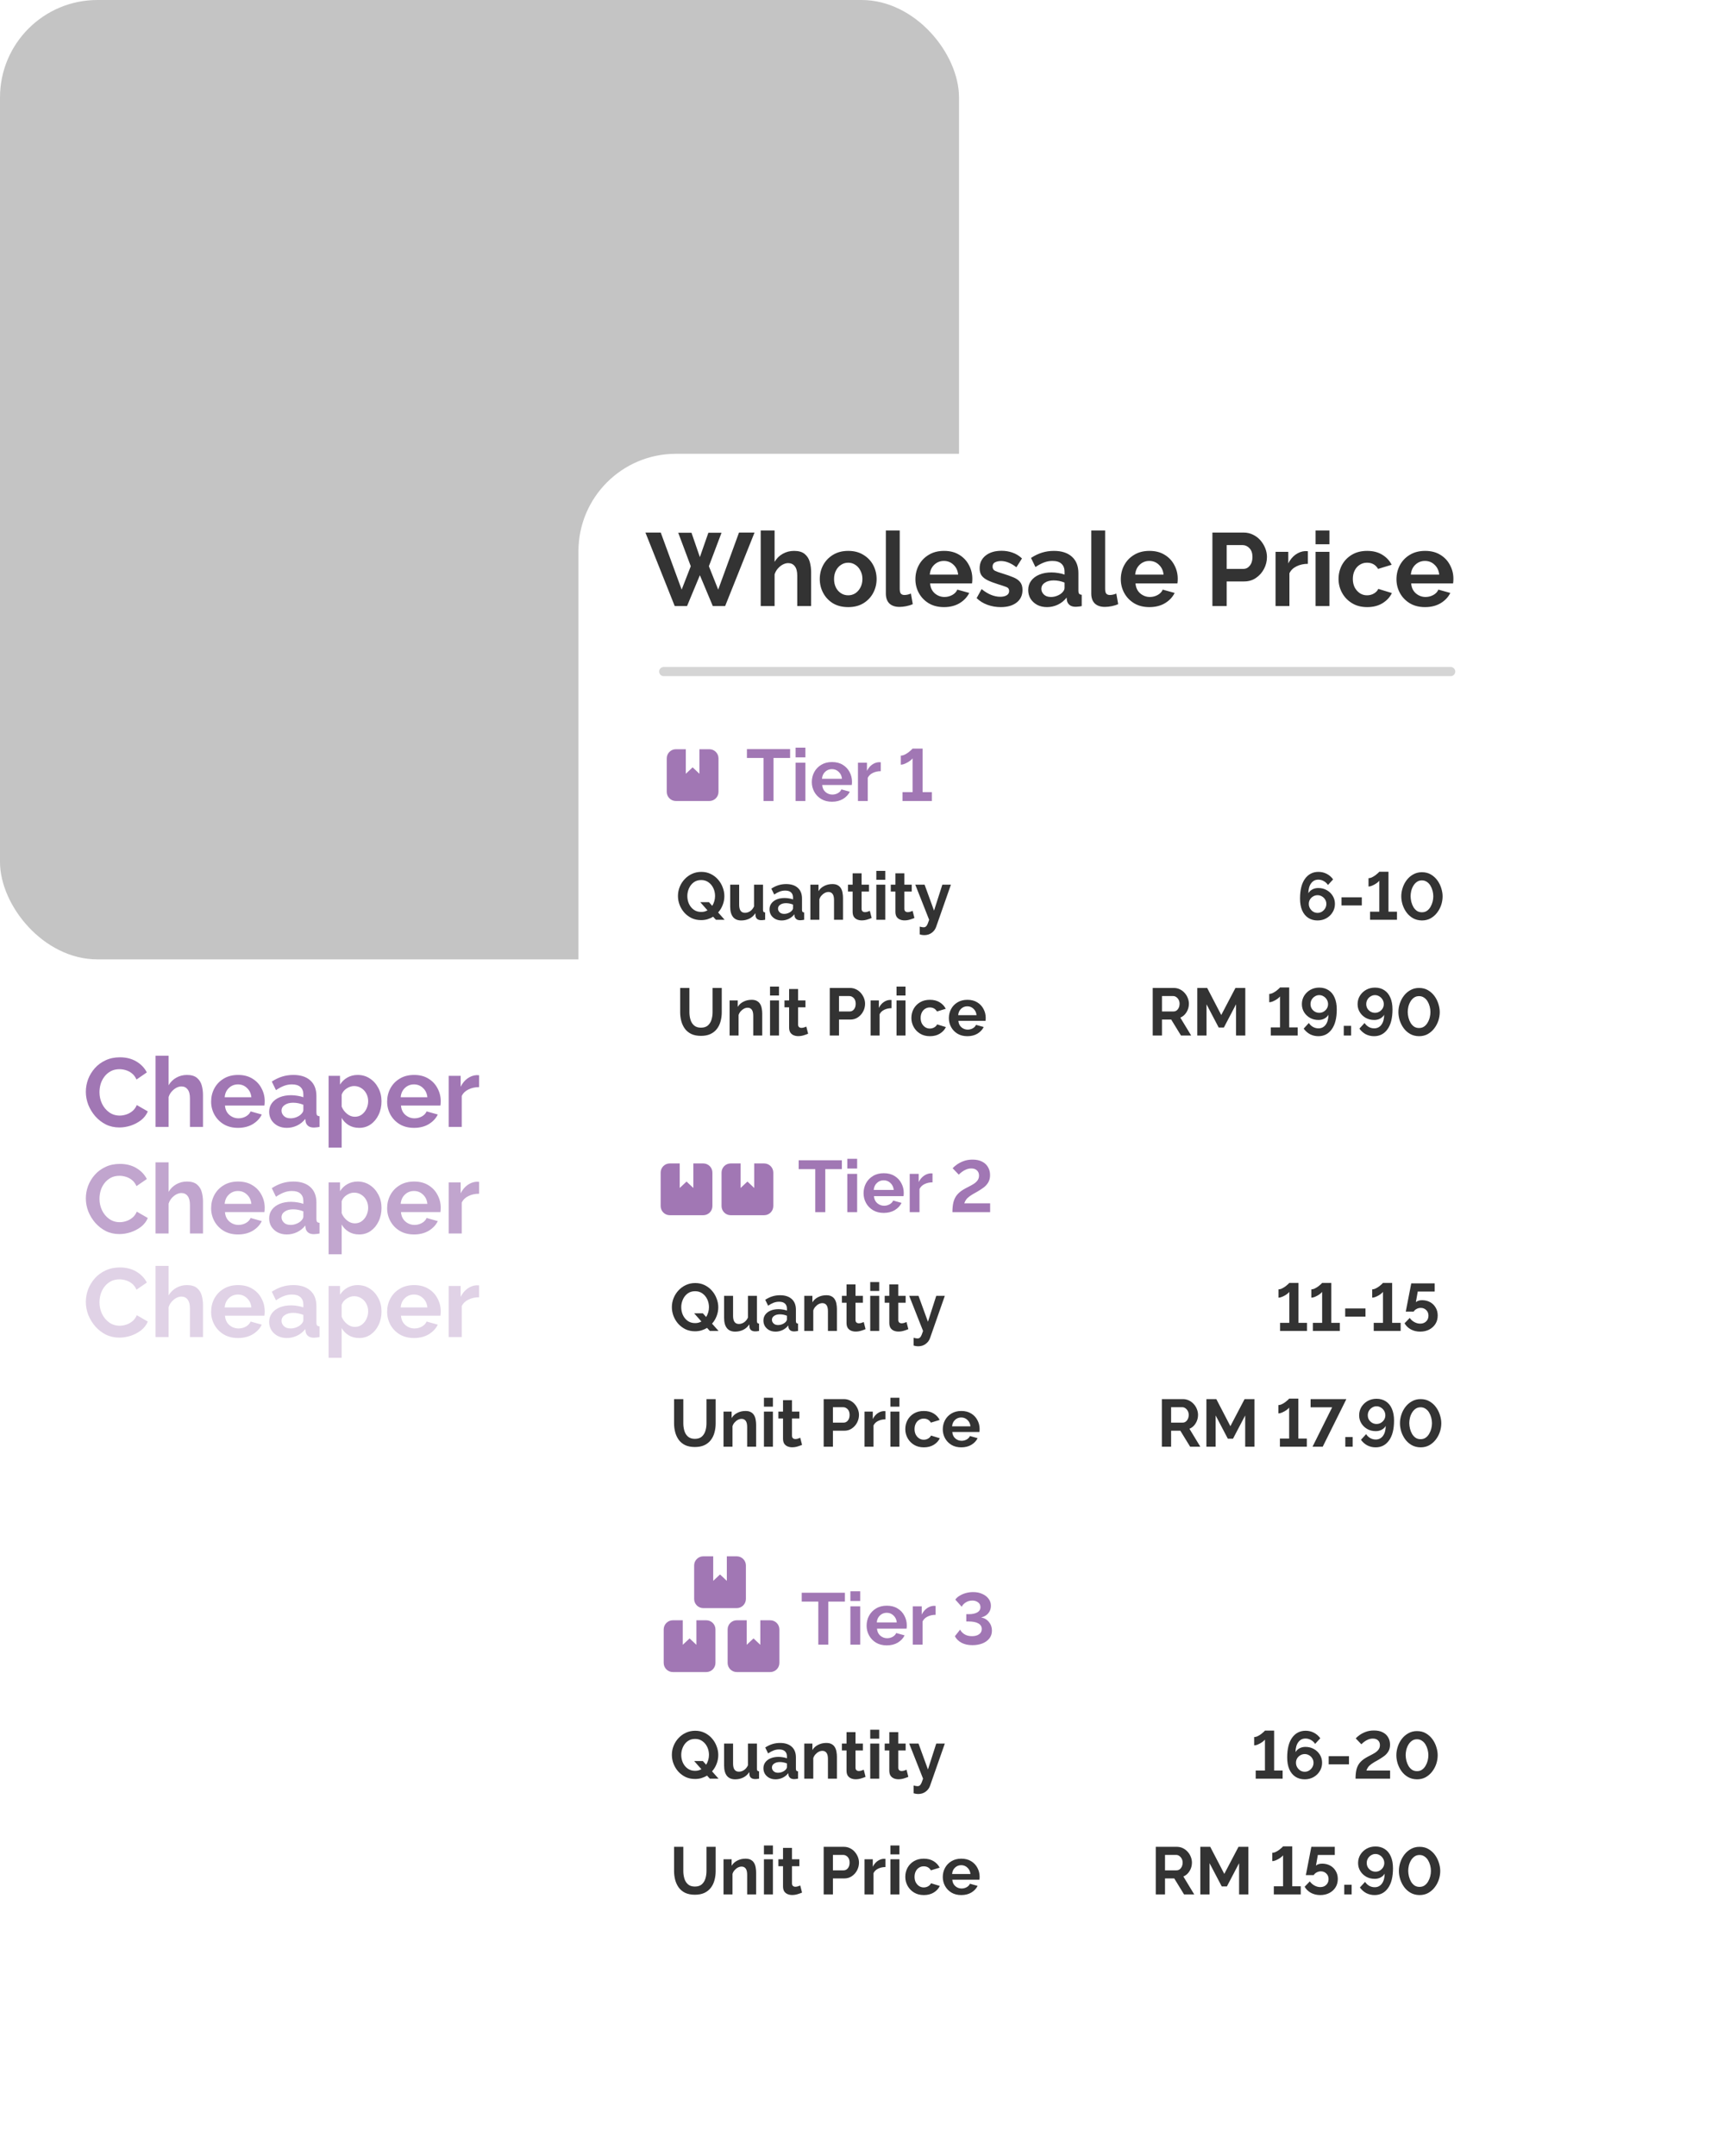 <svg width="562" height="708" viewBox="0 0 562 708" fill="none" xmlns="http://www.w3.org/2000/svg">
<rect width="315" height="315" rx="32" fill="#C4C4C4"/>
<path d="M28.195 358.48C28.195 357.093 28.441 355.728 28.931 354.384C29.443 353.04 30.179 351.824 31.139 350.736C32.099 349.648 33.273 348.784 34.659 348.144C36.046 347.483 37.624 347.152 39.395 347.152C41.465 347.152 43.267 347.611 44.803 348.528C46.339 349.445 47.48 350.64 48.227 352.112L44.835 354.448C44.451 353.595 43.95 352.923 43.331 352.432C42.712 351.941 42.041 351.589 41.315 351.376C40.611 351.163 39.928 351.056 39.267 351.056C38.158 351.056 37.187 351.28 36.355 351.728C35.544 352.176 34.862 352.763 34.307 353.488C33.752 354.213 33.337 355.024 33.059 355.92C32.803 356.816 32.675 357.712 32.675 358.608C32.675 359.952 32.953 361.211 33.507 362.384C34.062 363.536 34.84 364.475 35.843 365.2C36.846 365.925 38.008 366.288 39.331 366.288C40.014 366.288 40.718 366.171 41.443 365.936C42.19 365.701 42.873 365.328 43.491 364.816C44.11 364.304 44.59 363.643 44.931 362.832L48.547 364.912C48.078 366.043 47.342 367.003 46.339 367.792C45.337 368.56 44.206 369.157 42.947 369.584C41.688 369.989 40.441 370.192 39.203 370.192C37.582 370.192 36.099 369.861 34.755 369.2C33.432 368.517 32.281 367.621 31.299 366.512C30.318 365.381 29.55 364.123 28.995 362.736C28.462 361.328 28.195 359.909 28.195 358.48ZM66.677 370H62.389V360.592C62.389 359.291 62.133 358.32 61.621 357.68C61.13 357.04 60.447 356.72 59.573 356.72C59.039 356.72 58.485 356.869 57.909 357.168C57.354 357.467 56.842 357.883 56.373 358.416C55.925 358.928 55.594 359.525 55.381 360.208V370H51.093V346.64H55.381V356.336C55.999 355.269 56.842 354.437 57.909 353.84C58.975 353.243 60.138 352.944 61.397 352.944C62.826 352.944 63.925 353.264 64.693 353.904C65.461 354.544 65.983 355.365 66.261 356.368C66.538 357.371 66.677 358.427 66.677 359.536V370ZM78.181 370.32C76.368 370.32 74.8 369.925 73.477 369.136C72.176 368.347 71.162 367.301 70.437 366C69.712 364.677 69.349 363.248 69.349 361.712C69.349 360.133 69.701 358.683 70.405 357.36C71.13 356.016 72.154 354.949 73.477 354.16C74.8 353.349 76.379 352.944 78.213 352.944C80.048 352.944 81.616 353.349 82.917 354.16C84.219 354.949 85.21 356.005 85.893 357.328C86.597 358.629 86.949 360.037 86.949 361.552C86.949 362.107 86.917 362.587 86.853 362.992H73.893C74 364.293 74.48 365.317 75.333 366.064C76.208 366.811 77.21 367.184 78.341 367.184C79.195 367.184 79.995 366.981 80.741 366.576C81.509 366.149 82.032 365.595 82.309 364.912L85.989 365.936C85.371 367.216 84.379 368.272 83.013 369.104C81.648 369.915 80.037 370.32 78.181 370.32ZM73.797 360.272H82.565C82.437 359.013 81.957 358 81.125 357.232C80.314 356.443 79.323 356.048 78.149 356.048C76.997 356.048 76.005 356.443 75.173 357.232C74.362 358 73.904 359.013 73.797 360.272ZM88.409 365.04C88.409 363.952 88.708 363.003 89.305 362.192C89.924 361.36 90.777 360.72 91.865 360.272C92.953 359.824 94.201 359.6 95.609 359.6C96.313 359.6 97.028 359.664 97.753 359.792C98.479 359.899 99.108 360.059 99.641 360.272V359.376C99.641 358.309 99.321 357.488 98.681 356.912C98.063 356.336 97.135 356.048 95.897 356.048C94.98 356.048 94.105 356.208 93.273 356.528C92.441 356.848 91.567 357.317 90.649 357.936L89.273 355.12C90.383 354.395 91.513 353.851 92.665 353.488C93.839 353.125 95.065 352.944 96.345 352.944C98.735 352.944 100.591 353.541 101.913 354.736C103.257 355.931 103.929 357.637 103.929 359.856V365.2C103.929 365.669 104.004 366 104.153 366.192C104.303 366.363 104.569 366.469 104.953 366.512V370C104.569 370.085 104.217 370.139 103.897 370.16C103.599 370.203 103.343 370.224 103.129 370.224C102.276 370.224 101.625 370.032 101.177 369.648C100.729 369.264 100.463 368.795 100.377 368.24L100.281 367.376C99.535 368.336 98.617 369.072 97.529 369.584C96.463 370.075 95.364 370.32 94.233 370.32C93.103 370.32 92.1 370.096 91.225 369.648C90.351 369.179 89.657 368.549 89.145 367.76C88.655 366.949 88.409 366.043 88.409 365.04ZM98.841 365.904C99.375 365.392 99.641 364.901 99.641 364.432V362.736C98.532 362.288 97.412 362.064 96.281 362.064C95.151 362.064 94.233 362.309 93.529 362.8C92.825 363.269 92.473 363.899 92.473 364.688C92.473 365.328 92.729 365.904 93.241 366.416C93.753 366.928 94.489 367.184 95.449 367.184C96.089 367.184 96.708 367.067 97.305 366.832C97.924 366.597 98.436 366.288 98.841 365.904ZM117.984 370.32C116.662 370.32 115.51 370.021 114.528 369.424C113.547 368.827 112.779 368.037 112.224 367.056V376.816H107.936V353.232H111.68V356.112C112.299 355.131 113.099 354.363 114.08 353.808C115.083 353.232 116.214 352.944 117.472 352.944C118.987 352.944 120.331 353.339 121.504 354.128C122.678 354.896 123.606 355.941 124.288 357.264C124.971 358.565 125.312 360.005 125.312 361.584C125.312 363.227 124.992 364.709 124.352 366.032C123.734 367.333 122.87 368.379 121.76 369.168C120.672 369.936 119.414 370.32 117.984 370.32ZM116.544 366.672C117.419 366.672 118.176 366.437 118.816 365.968C119.478 365.477 119.99 364.848 120.352 364.08C120.736 363.291 120.928 362.459 120.928 361.584C120.928 360.645 120.726 359.803 120.32 359.056C119.915 358.288 119.36 357.691 118.656 357.264C117.974 356.816 117.184 356.592 116.288 356.592C115.478 356.592 114.667 356.859 113.856 357.392C113.046 357.925 112.502 358.597 112.224 359.408V363.344C112.608 364.283 113.195 365.072 113.984 365.712C114.774 366.352 115.627 366.672 116.544 366.672ZM135.994 370.32C134.18 370.32 132.612 369.925 131.29 369.136C129.988 368.347 128.975 367.301 128.25 366C127.524 364.677 127.162 363.248 127.162 361.712C127.162 360.133 127.514 358.683 128.218 357.36C128.943 356.016 129.967 354.949 131.29 354.16C132.612 353.349 134.191 352.944 136.026 352.944C137.86 352.944 139.428 353.349 140.73 354.16C142.031 354.949 143.023 356.005 143.706 357.328C144.41 358.629 144.762 360.037 144.762 361.552C144.762 362.107 144.73 362.587 144.666 362.992H131.706C131.812 364.293 132.292 365.317 133.146 366.064C134.02 366.811 135.023 367.184 136.154 367.184C137.007 367.184 137.807 366.981 138.554 366.576C139.322 366.149 139.844 365.595 140.122 364.912L143.802 365.936C143.183 367.216 142.191 368.272 140.826 369.104C139.46 369.915 137.85 370.32 135.994 370.32ZM131.61 360.272H140.378C140.25 359.013 139.77 358 138.938 357.232C138.127 356.443 137.135 356.048 135.962 356.048C134.81 356.048 133.818 356.443 132.986 357.232C132.175 358 131.716 359.013 131.61 360.272ZM157.358 356.944C156.057 356.944 154.894 357.2 153.87 357.712C152.846 358.203 152.11 358.917 151.662 359.856V370H147.374V353.232H151.31V356.816C151.886 355.664 152.633 354.757 153.55 354.096C154.489 353.435 155.47 353.072 156.494 353.008C156.942 353.008 157.23 353.019 157.358 353.04V356.944Z" fill="#A177B4"/>
<path opacity="0.66" d="M28.195 393.48C28.195 392.093 28.441 390.728 28.931 389.384C29.443 388.04 30.179 386.824 31.139 385.736C32.099 384.648 33.273 383.784 34.659 383.144C36.046 382.483 37.624 382.152 39.395 382.152C41.465 382.152 43.267 382.611 44.803 383.528C46.339 384.445 47.48 385.64 48.227 387.112L44.835 389.448C44.451 388.595 43.95 387.923 43.331 387.432C42.712 386.941 42.041 386.589 41.315 386.376C40.611 386.163 39.928 386.056 39.267 386.056C38.158 386.056 37.187 386.28 36.355 386.728C35.544 387.176 34.862 387.763 34.307 388.488C33.752 389.213 33.337 390.024 33.059 390.92C32.803 391.816 32.675 392.712 32.675 393.608C32.675 394.952 32.953 396.211 33.507 397.384C34.062 398.536 34.84 399.475 35.843 400.2C36.846 400.925 38.008 401.288 39.331 401.288C40.014 401.288 40.718 401.171 41.443 400.936C42.19 400.701 42.873 400.328 43.491 399.816C44.11 399.304 44.59 398.643 44.931 397.832L48.547 399.912C48.078 401.043 47.342 402.003 46.339 402.792C45.337 403.56 44.206 404.157 42.947 404.584C41.688 404.989 40.441 405.192 39.203 405.192C37.582 405.192 36.099 404.861 34.755 404.2C33.432 403.517 32.281 402.621 31.299 401.512C30.318 400.381 29.55 399.123 28.995 397.736C28.462 396.328 28.195 394.909 28.195 393.48ZM66.677 405H62.389V395.592C62.389 394.291 62.133 393.32 61.621 392.68C61.13 392.04 60.447 391.72 59.573 391.72C59.039 391.72 58.485 391.869 57.909 392.168C57.354 392.467 56.842 392.883 56.373 393.416C55.925 393.928 55.594 394.525 55.381 395.208V405H51.093V381.64H55.381V391.336C55.999 390.269 56.842 389.437 57.909 388.84C58.975 388.243 60.138 387.944 61.397 387.944C62.826 387.944 63.925 388.264 64.693 388.904C65.461 389.544 65.983 390.365 66.261 391.368C66.538 392.371 66.677 393.427 66.677 394.536V405ZM78.181 405.32C76.368 405.32 74.8 404.925 73.477 404.136C72.176 403.347 71.162 402.301 70.437 401C69.712 399.677 69.349 398.248 69.349 396.712C69.349 395.133 69.701 393.683 70.405 392.36C71.13 391.016 72.154 389.949 73.477 389.16C74.8 388.349 76.379 387.944 78.213 387.944C80.048 387.944 81.616 388.349 82.917 389.16C84.219 389.949 85.21 391.005 85.893 392.328C86.597 393.629 86.949 395.037 86.949 396.552C86.949 397.107 86.917 397.587 86.853 397.992H73.893C74 399.293 74.48 400.317 75.333 401.064C76.208 401.811 77.21 402.184 78.341 402.184C79.195 402.184 79.995 401.981 80.741 401.576C81.509 401.149 82.032 400.595 82.309 399.912L85.989 400.936C85.371 402.216 84.379 403.272 83.013 404.104C81.648 404.915 80.037 405.32 78.181 405.32ZM73.797 395.272H82.565C82.437 394.013 81.957 393 81.125 392.232C80.314 391.443 79.323 391.048 78.149 391.048C76.997 391.048 76.005 391.443 75.173 392.232C74.362 393 73.904 394.013 73.797 395.272ZM88.409 400.04C88.409 398.952 88.708 398.003 89.305 397.192C89.924 396.36 90.777 395.72 91.865 395.272C92.953 394.824 94.201 394.6 95.609 394.6C96.313 394.6 97.028 394.664 97.753 394.792C98.479 394.899 99.108 395.059 99.641 395.272V394.376C99.641 393.309 99.321 392.488 98.681 391.912C98.063 391.336 97.135 391.048 95.897 391.048C94.98 391.048 94.105 391.208 93.273 391.528C92.441 391.848 91.567 392.317 90.649 392.936L89.273 390.12C90.383 389.395 91.513 388.851 92.665 388.488C93.839 388.125 95.065 387.944 96.345 387.944C98.735 387.944 100.591 388.541 101.913 389.736C103.257 390.931 103.929 392.637 103.929 394.856V400.2C103.929 400.669 104.004 401 104.153 401.192C104.303 401.363 104.569 401.469 104.953 401.512V405C104.569 405.085 104.217 405.139 103.897 405.16C103.599 405.203 103.343 405.224 103.129 405.224C102.276 405.224 101.625 405.032 101.177 404.648C100.729 404.264 100.463 403.795 100.377 403.24L100.281 402.376C99.535 403.336 98.617 404.072 97.529 404.584C96.463 405.075 95.364 405.32 94.233 405.32C93.103 405.32 92.1 405.096 91.225 404.648C90.351 404.179 89.657 403.549 89.145 402.76C88.655 401.949 88.409 401.043 88.409 400.04ZM98.841 400.904C99.375 400.392 99.641 399.901 99.641 399.432V397.736C98.532 397.288 97.412 397.064 96.281 397.064C95.151 397.064 94.233 397.309 93.529 397.8C92.825 398.269 92.473 398.899 92.473 399.688C92.473 400.328 92.729 400.904 93.241 401.416C93.753 401.928 94.489 402.184 95.449 402.184C96.089 402.184 96.708 402.067 97.305 401.832C97.924 401.597 98.436 401.288 98.841 400.904ZM117.984 405.32C116.662 405.32 115.51 405.021 114.528 404.424C113.547 403.827 112.779 403.037 112.224 402.056V411.816H107.936V388.232H111.68V391.112C112.299 390.131 113.099 389.363 114.08 388.808C115.083 388.232 116.214 387.944 117.472 387.944C118.987 387.944 120.331 388.339 121.504 389.128C122.678 389.896 123.606 390.941 124.288 392.264C124.971 393.565 125.312 395.005 125.312 396.584C125.312 398.227 124.992 399.709 124.352 401.032C123.734 402.333 122.87 403.379 121.76 404.168C120.672 404.936 119.414 405.32 117.984 405.32ZM116.544 401.672C117.419 401.672 118.176 401.437 118.816 400.968C119.478 400.477 119.99 399.848 120.352 399.08C120.736 398.291 120.928 397.459 120.928 396.584C120.928 395.645 120.726 394.803 120.32 394.056C119.915 393.288 119.36 392.691 118.656 392.264C117.974 391.816 117.184 391.592 116.288 391.592C115.478 391.592 114.667 391.859 113.856 392.392C113.046 392.925 112.502 393.597 112.224 394.408V398.344C112.608 399.283 113.195 400.072 113.984 400.712C114.774 401.352 115.627 401.672 116.544 401.672ZM135.994 405.32C134.18 405.32 132.612 404.925 131.29 404.136C129.988 403.347 128.975 402.301 128.25 401C127.524 399.677 127.162 398.248 127.162 396.712C127.162 395.133 127.514 393.683 128.218 392.36C128.943 391.016 129.967 389.949 131.29 389.16C132.612 388.349 134.191 387.944 136.026 387.944C137.86 387.944 139.428 388.349 140.73 389.16C142.031 389.949 143.023 391.005 143.706 392.328C144.41 393.629 144.762 395.037 144.762 396.552C144.762 397.107 144.73 397.587 144.666 397.992H131.706C131.812 399.293 132.292 400.317 133.146 401.064C134.02 401.811 135.023 402.184 136.154 402.184C137.007 402.184 137.807 401.981 138.554 401.576C139.322 401.149 139.844 400.595 140.122 399.912L143.802 400.936C143.183 402.216 142.191 403.272 140.826 404.104C139.46 404.915 137.85 405.32 135.994 405.32ZM131.61 395.272H140.378C140.25 394.013 139.77 393 138.938 392.232C138.127 391.443 137.135 391.048 135.962 391.048C134.81 391.048 133.818 391.443 132.986 392.232C132.175 393 131.716 394.013 131.61 395.272ZM157.358 391.944C156.057 391.944 154.894 392.2 153.87 392.712C152.846 393.203 152.11 393.917 151.662 394.856V405H147.374V388.232H151.31V391.816C151.886 390.664 152.633 389.757 153.55 389.096C154.489 388.435 155.47 388.072 156.494 388.008C156.942 388.008 157.23 388.019 157.358 388.04V391.944Z" fill="#A177B4"/>
<path opacity="0.33" d="M28.195 427.48C28.195 426.093 28.441 424.728 28.931 423.384C29.443 422.04 30.179 420.824 31.139 419.736C32.099 418.648 33.273 417.784 34.659 417.144C36.046 416.483 37.624 416.152 39.395 416.152C41.465 416.152 43.267 416.611 44.803 417.528C46.339 418.445 47.48 419.64 48.227 421.112L44.835 423.448C44.451 422.595 43.95 421.923 43.331 421.432C42.712 420.941 42.041 420.589 41.315 420.376C40.611 420.163 39.928 420.056 39.267 420.056C38.158 420.056 37.187 420.28 36.355 420.728C35.544 421.176 34.862 421.763 34.307 422.488C33.752 423.213 33.337 424.024 33.059 424.92C32.803 425.816 32.675 426.712 32.675 427.608C32.675 428.952 32.953 430.211 33.507 431.384C34.062 432.536 34.84 433.475 35.843 434.2C36.846 434.925 38.008 435.288 39.331 435.288C40.014 435.288 40.718 435.171 41.443 434.936C42.19 434.701 42.873 434.328 43.491 433.816C44.11 433.304 44.59 432.643 44.931 431.832L48.547 433.912C48.078 435.043 47.342 436.003 46.339 436.792C45.337 437.56 44.206 438.157 42.947 438.584C41.688 438.989 40.441 439.192 39.203 439.192C37.582 439.192 36.099 438.861 34.755 438.2C33.432 437.517 32.281 436.621 31.299 435.512C30.318 434.381 29.55 433.123 28.995 431.736C28.462 430.328 28.195 428.909 28.195 427.48ZM66.677 439H62.389V429.592C62.389 428.291 62.133 427.32 61.621 426.68C61.13 426.04 60.447 425.72 59.573 425.72C59.039 425.72 58.485 425.869 57.909 426.168C57.354 426.467 56.842 426.883 56.373 427.416C55.925 427.928 55.594 428.525 55.381 429.208V439H51.093V415.64H55.381V425.336C55.999 424.269 56.842 423.437 57.909 422.84C58.975 422.243 60.138 421.944 61.397 421.944C62.826 421.944 63.925 422.264 64.693 422.904C65.461 423.544 65.983 424.365 66.261 425.368C66.538 426.371 66.677 427.427 66.677 428.536V439ZM78.181 439.32C76.368 439.32 74.8 438.925 73.477 438.136C72.176 437.347 71.162 436.301 70.437 435C69.712 433.677 69.349 432.248 69.349 430.712C69.349 429.133 69.701 427.683 70.405 426.36C71.13 425.016 72.154 423.949 73.477 423.16C74.8 422.349 76.379 421.944 78.213 421.944C80.048 421.944 81.616 422.349 82.917 423.16C84.219 423.949 85.21 425.005 85.893 426.328C86.597 427.629 86.949 429.037 86.949 430.552C86.949 431.107 86.917 431.587 86.853 431.992H73.893C74 433.293 74.48 434.317 75.333 435.064C76.208 435.811 77.21 436.184 78.341 436.184C79.195 436.184 79.995 435.981 80.741 435.576C81.509 435.149 82.032 434.595 82.309 433.912L85.989 434.936C85.371 436.216 84.379 437.272 83.013 438.104C81.648 438.915 80.037 439.32 78.181 439.32ZM73.797 429.272H82.565C82.437 428.013 81.957 427 81.125 426.232C80.314 425.443 79.323 425.048 78.149 425.048C76.997 425.048 76.005 425.443 75.173 426.232C74.362 427 73.904 428.013 73.797 429.272ZM88.409 434.04C88.409 432.952 88.708 432.003 89.305 431.192C89.924 430.36 90.777 429.72 91.865 429.272C92.953 428.824 94.201 428.6 95.609 428.6C96.313 428.6 97.028 428.664 97.753 428.792C98.479 428.899 99.108 429.059 99.641 429.272V428.376C99.641 427.309 99.321 426.488 98.681 425.912C98.063 425.336 97.135 425.048 95.897 425.048C94.98 425.048 94.105 425.208 93.273 425.528C92.441 425.848 91.567 426.317 90.649 426.936L89.273 424.12C90.383 423.395 91.513 422.851 92.665 422.488C93.839 422.125 95.065 421.944 96.345 421.944C98.735 421.944 100.591 422.541 101.913 423.736C103.257 424.931 103.929 426.637 103.929 428.856V434.2C103.929 434.669 104.004 435 104.153 435.192C104.303 435.363 104.569 435.469 104.953 435.512V439C104.569 439.085 104.217 439.139 103.897 439.16C103.599 439.203 103.343 439.224 103.129 439.224C102.276 439.224 101.625 439.032 101.177 438.648C100.729 438.264 100.463 437.795 100.377 437.24L100.281 436.376C99.535 437.336 98.617 438.072 97.529 438.584C96.463 439.075 95.364 439.32 94.233 439.32C93.103 439.32 92.1 439.096 91.225 438.648C90.351 438.179 89.657 437.549 89.145 436.76C88.655 435.949 88.409 435.043 88.409 434.04ZM98.841 434.904C99.375 434.392 99.641 433.901 99.641 433.432V431.736C98.532 431.288 97.412 431.064 96.281 431.064C95.151 431.064 94.233 431.309 93.529 431.8C92.825 432.269 92.473 432.899 92.473 433.688C92.473 434.328 92.729 434.904 93.241 435.416C93.753 435.928 94.489 436.184 95.449 436.184C96.089 436.184 96.708 436.067 97.305 435.832C97.924 435.597 98.436 435.288 98.841 434.904ZM117.984 439.32C116.662 439.32 115.51 439.021 114.528 438.424C113.547 437.827 112.779 437.037 112.224 436.056V445.816H107.936V422.232H111.68V425.112C112.299 424.131 113.099 423.363 114.08 422.808C115.083 422.232 116.214 421.944 117.472 421.944C118.987 421.944 120.331 422.339 121.504 423.128C122.678 423.896 123.606 424.941 124.288 426.264C124.971 427.565 125.312 429.005 125.312 430.584C125.312 432.227 124.992 433.709 124.352 435.032C123.734 436.333 122.87 437.379 121.76 438.168C120.672 438.936 119.414 439.32 117.984 439.32ZM116.544 435.672C117.419 435.672 118.176 435.437 118.816 434.968C119.478 434.477 119.99 433.848 120.352 433.08C120.736 432.291 120.928 431.459 120.928 430.584C120.928 429.645 120.726 428.803 120.32 428.056C119.915 427.288 119.36 426.691 118.656 426.264C117.974 425.816 117.184 425.592 116.288 425.592C115.478 425.592 114.667 425.859 113.856 426.392C113.046 426.925 112.502 427.597 112.224 428.408V432.344C112.608 433.283 113.195 434.072 113.984 434.712C114.774 435.352 115.627 435.672 116.544 435.672ZM135.994 439.32C134.18 439.32 132.612 438.925 131.29 438.136C129.988 437.347 128.975 436.301 128.25 435C127.524 433.677 127.162 432.248 127.162 430.712C127.162 429.133 127.514 427.683 128.218 426.36C128.943 425.016 129.967 423.949 131.29 423.16C132.612 422.349 134.191 421.944 136.026 421.944C137.86 421.944 139.428 422.349 140.73 423.16C142.031 423.949 143.023 425.005 143.706 426.328C144.41 427.629 144.762 429.037 144.762 430.552C144.762 431.107 144.73 431.587 144.666 431.992H131.706C131.812 433.293 132.292 434.317 133.146 435.064C134.02 435.811 135.023 436.184 136.154 436.184C137.007 436.184 137.807 435.981 138.554 435.576C139.322 435.149 139.844 434.595 140.122 433.912L143.802 434.936C143.183 436.216 142.191 437.272 140.826 438.104C139.46 438.915 137.85 439.32 135.994 439.32ZM131.61 429.272H140.378C140.25 428.013 139.77 427 138.938 426.232C138.127 425.443 137.135 425.048 135.962 425.048C134.81 425.048 133.818 425.443 132.986 426.232C132.175 427 131.716 428.013 131.61 429.272ZM157.358 425.944C156.057 425.944 154.894 426.2 153.87 426.712C152.846 427.203 152.11 427.917 151.662 428.856V439H147.374V422.232H151.31V425.816C151.886 424.664 152.633 423.757 153.55 423.096C154.489 422.435 155.47 422.072 156.494 422.008C156.942 422.008 157.23 422.019 157.358 422.04V425.944Z" fill="#A177B4"/>
<g filter="url(#filter0_d)">
<rect x="175" y="134" width="342" height="529" rx="32" fill="white"/>
</g>
<path d="M222.778 174.928H227.13L229.884 182.918L232.672 174.928H236.99L232.842 185.91L235.902 193.594L242.736 174.86H247.836L238.18 199H234.134L229.884 188.868L225.668 199H221.622L212 174.86H217.032L223.9 193.594L226.892 185.91L222.778 174.928ZM266.425 199H261.869V189.004C261.869 187.621 261.597 186.59 261.053 185.91C260.532 185.23 259.806 184.89 258.877 184.89C258.31 184.89 257.721 185.049 257.109 185.366C256.52 185.683 255.976 186.125 255.477 186.692C255.001 187.236 254.65 187.871 254.423 188.596V199H249.867V174.18H254.423V184.482C255.08 183.349 255.976 182.465 257.109 181.83C258.242 181.195 259.478 180.878 260.815 180.878C262.334 180.878 263.501 181.218 264.317 181.898C265.133 182.578 265.688 183.451 265.983 184.516C266.278 185.581 266.425 186.703 266.425 187.882V199ZM278.615 199.34C276.665 199.34 274.988 198.921 273.583 198.082C272.2 197.221 271.135 196.087 270.387 194.682C269.639 193.277 269.265 191.758 269.265 190.126C269.265 188.471 269.639 186.941 270.387 185.536C271.157 184.131 272.234 183.009 273.617 182.17C275.022 181.309 276.688 180.878 278.615 180.878C280.541 180.878 282.196 181.309 283.579 182.17C284.984 183.009 286.061 184.131 286.809 185.536C287.557 186.941 287.931 188.471 287.931 190.126C287.931 191.758 287.557 193.277 286.809 194.682C286.061 196.087 284.984 197.221 283.579 198.082C282.196 198.921 280.541 199.34 278.615 199.34ZM273.957 190.126C273.957 191.169 274.161 192.098 274.569 192.914C274.977 193.707 275.532 194.331 276.235 194.784C276.937 195.237 277.731 195.464 278.615 195.464C279.476 195.464 280.258 195.237 280.961 194.784C281.663 194.308 282.219 193.673 282.627 192.88C283.057 192.064 283.273 191.135 283.273 190.092C283.273 189.072 283.057 188.165 282.627 187.372C282.219 186.556 281.663 185.921 280.961 185.468C280.258 184.992 279.476 184.754 278.615 184.754C277.731 184.754 276.937 184.992 276.235 185.468C275.532 185.921 274.977 186.556 274.569 187.372C274.161 188.165 273.957 189.083 273.957 190.126ZM290.972 174.18H295.528V193.288C295.528 194.127 295.664 194.682 295.936 194.954C296.208 195.226 296.582 195.362 297.058 195.362C297.42 195.362 297.794 195.317 298.18 195.226C298.565 195.135 298.905 195.022 299.2 194.886L299.812 198.354C299.2 198.649 298.486 198.875 297.67 199.034C296.854 199.193 296.117 199.272 295.46 199.272C294.032 199.272 292.921 198.898 292.128 198.15C291.357 197.379 290.972 196.291 290.972 194.886V174.18ZM310.059 199.34C308.132 199.34 306.466 198.921 305.061 198.082C303.678 197.243 302.601 196.133 301.831 194.75C301.06 193.345 300.675 191.826 300.675 190.194C300.675 188.517 301.049 186.975 301.797 185.57C302.567 184.142 303.655 183.009 305.061 182.17C306.466 181.309 308.143 180.878 310.093 180.878C312.042 180.878 313.708 181.309 315.091 182.17C316.473 183.009 317.527 184.131 318.253 185.536C319.001 186.919 319.375 188.415 319.375 190.024C319.375 190.613 319.341 191.123 319.273 191.554H305.503C305.616 192.937 306.126 194.025 307.033 194.818C307.962 195.611 309.027 196.008 310.229 196.008C311.135 196.008 311.985 195.793 312.779 195.362C313.595 194.909 314.15 194.319 314.445 193.594L318.355 194.682C317.697 196.042 316.643 197.164 315.193 198.048C313.742 198.909 312.031 199.34 310.059 199.34ZM305.401 188.664H314.717C314.581 187.327 314.071 186.25 313.187 185.434C312.325 184.595 311.271 184.176 310.025 184.176C308.801 184.176 307.747 184.595 306.863 185.434C306.001 186.25 305.514 187.327 305.401 188.664ZM328.712 199.34C327.194 199.34 325.743 199.091 324.36 198.592C322.978 198.093 321.788 197.357 320.79 196.382L322.422 193.424C323.488 194.285 324.53 194.92 325.55 195.328C326.57 195.736 327.568 195.94 328.542 195.94C329.426 195.94 330.129 195.781 330.65 195.464C331.194 195.147 331.466 194.671 331.466 194.036C331.466 193.379 331.138 192.937 330.48 192.71C329.823 192.461 328.905 192.155 327.726 191.792C326.412 191.384 325.312 190.965 324.428 190.534C323.544 190.103 322.876 189.582 322.422 188.97C321.992 188.358 321.776 187.565 321.776 186.59C321.776 184.845 322.434 183.451 323.748 182.408C325.063 181.365 326.808 180.844 328.984 180.844C330.254 180.844 331.455 181.048 332.588 181.456C333.722 181.841 334.753 182.476 335.682 183.36L333.846 186.25C332.101 184.89 330.412 184.21 328.78 184.21C328.055 184.21 327.409 184.346 326.842 184.618C326.298 184.89 326.026 185.366 326.026 186.046C326.026 186.681 326.287 187.134 326.808 187.406C327.352 187.678 328.168 187.973 329.256 188.29C330.662 188.721 331.852 189.14 332.826 189.548C333.824 189.956 334.572 190.477 335.07 191.112C335.592 191.747 335.852 192.608 335.852 193.696C335.852 195.464 335.206 196.847 333.914 197.844C332.622 198.841 330.888 199.34 328.712 199.34ZM337.727 193.73C337.727 192.574 338.044 191.565 338.679 190.704C339.336 189.82 340.243 189.14 341.399 188.664C342.555 188.188 343.881 187.95 345.377 187.95C346.125 187.95 346.884 188.018 347.655 188.154C348.426 188.267 349.094 188.437 349.661 188.664V187.712C349.661 186.579 349.321 185.706 348.641 185.094C347.984 184.482 346.998 184.176 345.683 184.176C344.708 184.176 343.779 184.346 342.895 184.686C342.011 185.026 341.082 185.525 340.107 186.182L338.645 183.19C339.824 182.419 341.025 181.841 342.249 181.456C343.496 181.071 344.799 180.878 346.159 180.878C348.698 180.878 350.67 181.513 352.075 182.782C353.503 184.051 354.217 185.865 354.217 188.222V193.9C354.217 194.399 354.296 194.75 354.455 194.954C354.614 195.135 354.897 195.249 355.305 195.294V199C354.897 199.091 354.523 199.147 354.183 199.17C353.866 199.215 353.594 199.238 353.367 199.238C352.46 199.238 351.769 199.034 351.293 198.626C350.817 198.218 350.534 197.719 350.443 197.13L350.341 196.212C349.548 197.232 348.573 198.014 347.417 198.558C346.284 199.079 345.116 199.34 343.915 199.34C342.714 199.34 341.648 199.102 340.719 198.626C339.79 198.127 339.053 197.459 338.509 196.62C337.988 195.759 337.727 194.795 337.727 193.73ZM348.811 194.648C349.378 194.104 349.661 193.583 349.661 193.084V191.282C348.482 190.806 347.292 190.568 346.091 190.568C344.89 190.568 343.915 190.829 343.167 191.35C342.419 191.849 342.045 192.517 342.045 193.356C342.045 194.036 342.317 194.648 342.861 195.192C343.405 195.736 344.187 196.008 345.207 196.008C345.887 196.008 346.544 195.883 347.179 195.634C347.836 195.385 348.38 195.056 348.811 194.648ZM358.44 174.18H362.996V193.288C362.996 194.127 363.132 194.682 363.404 194.954C363.676 195.226 364.05 195.362 364.526 195.362C364.889 195.362 365.263 195.317 365.648 195.226C366.034 195.135 366.374 195.022 366.668 194.886L367.28 198.354C366.668 198.649 365.954 198.875 365.138 199.034C364.322 199.193 363.586 199.272 362.928 199.272C361.5 199.272 360.39 198.898 359.596 198.15C358.826 197.379 358.44 196.291 358.44 194.886V174.18ZM377.527 199.34C375.601 199.34 373.935 198.921 372.529 198.082C371.147 197.243 370.07 196.133 369.299 194.75C368.529 193.345 368.143 191.826 368.143 190.194C368.143 188.517 368.517 186.975 369.265 185.57C370.036 184.142 371.124 183.009 372.529 182.17C373.935 181.309 375.612 180.878 377.561 180.878C379.511 180.878 381.177 181.309 382.559 182.17C383.942 183.009 384.996 184.131 385.721 185.536C386.469 186.919 386.843 188.415 386.843 190.024C386.843 190.613 386.809 191.123 386.741 191.554H372.971C373.085 192.937 373.595 194.025 374.501 194.818C375.431 195.611 376.496 196.008 377.697 196.008C378.604 196.008 379.454 195.793 380.247 195.362C381.063 194.909 381.619 194.319 381.913 193.594L385.823 194.682C385.166 196.042 384.112 197.164 382.661 198.048C381.211 198.909 379.499 199.34 377.527 199.34ZM372.869 188.664H382.185C382.049 187.327 381.539 186.25 380.655 185.434C379.794 184.595 378.74 184.176 377.493 184.176C376.269 184.176 375.215 184.595 374.331 185.434C373.47 186.25 372.983 187.327 372.869 188.664ZM398.229 199V174.86H408.463C409.574 174.86 410.594 175.087 411.523 175.54C412.475 175.993 413.291 176.605 413.971 177.376C414.651 178.147 415.184 179.008 415.569 179.96C415.954 180.912 416.147 181.887 416.147 182.884C416.147 184.244 415.83 185.536 415.195 186.76C414.56 187.984 413.676 188.981 412.543 189.752C411.432 190.523 410.129 190.908 408.633 190.908H402.921V199H398.229ZM402.921 186.794H408.361C409.222 186.794 409.936 186.443 410.503 185.74C411.092 185.015 411.387 184.063 411.387 182.884C411.387 181.637 411.058 180.674 410.401 179.994C409.744 179.314 408.996 178.974 408.157 178.974H402.921V186.794ZM429.578 185.128C428.196 185.128 426.96 185.4 425.872 185.944C424.784 186.465 424.002 187.225 423.526 188.222V199H418.97V181.184H423.152V184.992C423.764 183.768 424.558 182.805 425.532 182.102C426.53 181.399 427.572 181.014 428.66 180.946C429.136 180.946 429.442 180.957 429.578 180.98V185.128ZM432.119 178.702V174.18H436.675V178.702H432.119ZM432.119 199V181.184H436.675V199H432.119ZM449.081 199.34C447.154 199.34 445.488 198.909 444.083 198.048C442.678 197.187 441.59 196.053 440.819 194.648C440.048 193.243 439.663 191.724 439.663 190.092C439.663 188.437 440.037 186.907 440.785 185.502C441.556 184.097 442.644 182.975 444.049 182.136C445.454 181.297 447.12 180.878 449.047 180.878C450.996 180.878 452.651 181.297 454.011 182.136C455.394 182.975 456.425 184.074 457.105 185.434L452.651 186.794C451.858 185.434 450.645 184.754 449.013 184.754C448.129 184.754 447.336 184.981 446.633 185.434C445.93 185.865 445.375 186.488 444.967 187.304C444.559 188.097 444.355 189.027 444.355 190.092C444.355 191.135 444.559 192.064 444.967 192.88C445.398 193.673 445.964 194.308 446.667 194.784C447.37 195.237 448.152 195.464 449.013 195.464C449.829 195.464 450.577 195.271 451.257 194.886C451.96 194.478 452.447 193.968 452.719 193.356L457.173 194.716C456.561 196.053 455.541 197.164 454.113 198.048C452.708 198.909 451.03 199.34 449.081 199.34ZM468.072 199.34C466.146 199.34 464.48 198.921 463.074 198.082C461.692 197.243 460.615 196.133 459.844 194.75C459.074 193.345 458.688 191.826 458.688 190.194C458.688 188.517 459.062 186.975 459.81 185.57C460.581 184.142 461.669 183.009 463.074 182.17C464.48 181.309 466.157 180.878 468.106 180.878C470.056 180.878 471.722 181.309 473.104 182.17C474.487 183.009 475.541 184.131 476.266 185.536C477.014 186.919 477.388 188.415 477.388 190.024C477.388 190.613 477.354 191.123 477.286 191.554H463.516C463.63 192.937 464.14 194.025 465.046 194.818C465.976 195.611 467.041 196.008 468.242 196.008C469.149 196.008 469.999 195.793 470.792 195.362C471.608 194.909 472.164 194.319 472.458 193.594L476.368 194.682C475.711 196.042 474.657 197.164 473.206 198.048C471.756 198.909 470.044 199.34 468.072 199.34ZM463.414 188.664H472.73C472.594 187.327 472.084 186.25 471.2 185.434C470.339 184.595 469.285 184.176 468.038 184.176C466.814 184.176 465.76 184.595 464.876 185.434C464.015 186.25 463.528 187.327 463.414 188.664Z" fill="#333333"/>
<path d="M218 220.5H476.5" stroke="#D5D5D5" stroke-width="3" stroke-linecap="round"/>
<path d="M259.52 248.864H254.072V263H250.784V248.864H245.336V245.96H259.52V248.864ZM261.323 248.672V245.48H264.539V248.672H261.323ZM261.323 263V250.424H264.539V263H261.323ZM273.273 263.24C271.913 263.24 270.737 262.944 269.745 262.352C268.769 261.76 268.009 260.976 267.465 260C266.921 259.008 266.649 257.936 266.649 256.784C266.649 255.6 266.913 254.512 267.441 253.52C267.985 252.512 268.753 251.712 269.745 251.12C270.737 250.512 271.921 250.208 273.297 250.208C274.673 250.208 275.849 250.512 276.825 251.12C277.801 251.712 278.545 252.504 279.057 253.496C279.585 254.472 279.849 255.528 279.849 256.664C279.849 257.08 279.825 257.44 279.777 257.744H270.057C270.137 258.72 270.497 259.488 271.137 260.048C271.793 260.608 272.545 260.888 273.393 260.888C274.033 260.888 274.633 260.736 275.193 260.432C275.769 260.112 276.161 259.696 276.369 259.184L279.129 259.952C278.665 260.912 277.921 261.704 276.897 262.328C275.873 262.936 274.665 263.24 273.273 263.24ZM269.985 255.704H276.561C276.465 254.76 276.105 254 275.481 253.424C274.873 252.832 274.129 252.536 273.249 252.536C272.385 252.536 271.641 252.832 271.017 253.424C270.409 254 270.065 254.76 269.985 255.704ZM289.296 253.208C288.32 253.208 287.448 253.4 286.68 253.784C285.912 254.152 285.36 254.688 285.024 255.392V263H281.808V250.424H284.76V253.112C285.192 252.248 285.752 251.568 286.44 251.072C287.144 250.576 287.88 250.304 288.648 250.256C288.984 250.256 289.2 250.264 289.296 250.28V253.208ZM306.084 260.096V263H296.436V260.096H299.748V249.008C299.572 249.248 299.26 249.536 298.812 249.872C298.364 250.192 297.868 250.472 297.324 250.712C296.796 250.952 296.316 251.072 295.884 251.072V248.096C296.3 248.096 296.732 247.984 297.18 247.76C297.628 247.536 298.044 247.28 298.428 246.992C298.812 246.688 299.124 246.424 299.364 246.2C299.62 245.96 299.748 245.824 299.748 245.792H303.036V260.096H306.084Z" fill="#A177B4"/>
<path d="M230.294 302.11C229.15 302.11 228.109 301.89 227.17 301.45C226.246 300.995 225.447 300.394 224.772 299.646C224.112 298.898 223.599 298.055 223.232 297.116C222.865 296.163 222.682 295.187 222.682 294.19C222.682 293.149 222.873 292.159 223.254 291.22C223.635 290.267 224.171 289.423 224.86 288.69C225.549 287.942 226.356 287.355 227.28 286.93C228.219 286.49 229.245 286.27 230.36 286.27C231.489 286.27 232.516 286.497 233.44 286.952C234.379 287.407 235.178 288.015 235.838 288.778C236.513 289.541 237.026 290.399 237.378 291.352C237.745 292.291 237.928 293.251 237.928 294.234C237.928 295.231 237.745 296.199 237.378 297.138C237.026 298.062 236.527 298.883 235.882 299.602L238.016 302H235.156L234.232 300.988C233.675 301.34 233.059 301.619 232.384 301.824C231.724 302.015 231.027 302.11 230.294 302.11ZM230.316 299.426C230.712 299.426 231.079 299.382 231.416 299.294C231.768 299.191 232.091 299.059 232.384 298.898L230.008 296.214H232.868L233.946 297.424C234.239 296.955 234.467 296.441 234.628 295.884C234.789 295.327 234.87 294.762 234.87 294.19C234.87 293.281 234.687 292.43 234.32 291.638C233.953 290.846 233.425 290.201 232.736 289.702C232.061 289.203 231.255 288.954 230.316 288.954C229.333 288.954 228.505 289.211 227.83 289.724C227.155 290.237 226.642 290.897 226.29 291.704C225.938 292.511 225.762 293.339 225.762 294.19C225.762 295.099 225.938 295.95 226.29 296.742C226.657 297.534 227.177 298.179 227.852 298.678C228.541 299.177 229.363 299.426 230.316 299.426ZM239.839 297.688V290.472H242.787V297.05C242.787 298.825 243.425 299.712 244.701 299.712C245.273 299.712 245.823 299.543 246.351 299.206C246.894 298.854 247.334 298.326 247.671 297.622V290.472H250.619V298.7C250.619 299.023 250.671 299.25 250.773 299.382C250.876 299.499 251.059 299.573 251.323 299.602V302C251.03 302.059 250.781 302.095 250.575 302.11C250.385 302.125 250.209 302.132 250.047 302.132C249.519 302.132 249.087 302.015 248.749 301.78C248.427 301.531 248.236 301.193 248.177 300.768L248.111 299.844C247.598 300.636 246.938 301.23 246.131 301.626C245.325 302.022 244.437 302.22 243.469 302.22C242.281 302.22 241.379 301.839 240.763 301.076C240.147 300.299 239.839 299.169 239.839 297.688ZM252.757 298.59C252.757 297.842 252.962 297.189 253.373 296.632C253.798 296.06 254.385 295.62 255.133 295.312C255.881 295.004 256.739 294.85 257.707 294.85C258.191 294.85 258.682 294.894 259.181 294.982C259.68 295.055 260.112 295.165 260.479 295.312V294.696C260.479 293.963 260.259 293.398 259.819 293.002C259.394 292.606 258.756 292.408 257.905 292.408C257.274 292.408 256.673 292.518 256.101 292.738C255.529 292.958 254.928 293.281 254.297 293.706L253.351 291.77C254.114 291.271 254.891 290.897 255.683 290.648C256.49 290.399 257.333 290.274 258.213 290.274C259.856 290.274 261.132 290.685 262.041 291.506C262.965 292.327 263.427 293.501 263.427 295.026V298.7C263.427 299.023 263.478 299.25 263.581 299.382C263.684 299.499 263.867 299.573 264.131 299.602V302C263.867 302.059 263.625 302.095 263.405 302.11C263.2 302.139 263.024 302.154 262.877 302.154C262.29 302.154 261.843 302.022 261.535 301.758C261.227 301.494 261.044 301.171 260.985 300.79L260.919 300.196C260.406 300.856 259.775 301.362 259.027 301.714C258.294 302.051 257.538 302.22 256.761 302.22C255.984 302.22 255.294 302.066 254.693 301.758C254.092 301.435 253.615 301.003 253.263 300.46C252.926 299.903 252.757 299.279 252.757 298.59ZM259.929 299.184C260.296 298.832 260.479 298.495 260.479 298.172V297.006C259.716 296.698 258.946 296.544 258.169 296.544C257.392 296.544 256.761 296.713 256.277 297.05C255.793 297.373 255.551 297.805 255.551 298.348C255.551 298.788 255.727 299.184 256.079 299.536C256.431 299.888 256.937 300.064 257.597 300.064C258.037 300.064 258.462 299.983 258.873 299.822C259.298 299.661 259.65 299.448 259.929 299.184ZM276.896 302H273.948V295.532C273.948 294.608 273.787 293.933 273.464 293.508C273.141 293.083 272.694 292.87 272.122 292.87C271.726 292.87 271.323 292.973 270.912 293.178C270.516 293.383 270.157 293.669 269.834 294.036C269.511 294.388 269.277 294.799 269.13 295.268V302H266.182V290.472H268.844V292.606C269.269 291.887 269.885 291.323 270.692 290.912C271.499 290.487 272.408 290.274 273.42 290.274C274.139 290.274 274.725 290.406 275.18 290.67C275.635 290.919 275.987 291.264 276.236 291.704C276.485 292.129 276.654 292.613 276.742 293.156C276.845 293.699 276.896 294.249 276.896 294.806V302ZM286.303 301.406C285.907 301.582 285.415 301.758 284.829 301.934C284.257 302.11 283.663 302.198 283.047 302.198C282.504 302.198 282.005 302.103 281.551 301.912C281.096 301.721 280.729 301.421 280.451 301.01C280.187 300.585 280.055 300.035 280.055 299.36V292.738H278.537V290.472H280.055V286.732H283.003V290.472H285.423V292.738H283.003V298.37C283.003 298.766 283.105 299.052 283.311 299.228C283.531 299.404 283.795 299.492 284.103 299.492C284.411 299.492 284.711 299.441 285.005 299.338C285.298 299.235 285.533 299.147 285.709 299.074L286.303 301.406ZM287.838 288.866V285.94H290.786V288.866H287.838ZM287.838 302V290.472H290.786V302H287.838ZM300.354 301.406C299.958 301.582 299.466 301.758 298.88 301.934C298.308 302.11 297.714 302.198 297.098 302.198C296.555 302.198 296.056 302.103 295.602 301.912C295.147 301.721 294.78 301.421 294.502 301.01C294.238 300.585 294.106 300.035 294.106 299.36V292.738H292.588V290.472H294.106V286.732H297.054V290.472H299.474V292.738H297.054V298.37C297.054 298.766 297.156 299.052 297.362 299.228C297.582 299.404 297.846 299.492 298.154 299.492C298.462 299.492 298.762 299.441 299.056 299.338C299.349 299.235 299.584 299.147 299.76 299.074L300.354 301.406ZM302.088 304.244C302.631 304.391 303.071 304.464 303.408 304.464C303.804 304.464 304.119 304.295 304.354 303.958C304.603 303.635 304.882 302.983 305.19 302L300.636 290.472H303.694L306.796 298.986L309.524 290.472H312.34L307.5 304.288C307.236 305.08 306.759 305.733 306.07 306.246C305.395 306.774 304.559 307.038 303.562 307.038C303.078 307.038 302.587 306.957 302.088 306.796V304.244Z" fill="#333333"/>
<path d="M230.25 340.11C229.003 340.11 227.94 339.905 227.06 339.494C226.195 339.069 225.491 338.489 224.948 337.756C224.42 337.023 224.031 336.194 223.782 335.27C223.533 334.331 223.408 333.356 223.408 332.344V324.38H226.444V332.344C226.444 333.209 226.561 334.031 226.796 334.808C227.031 335.585 227.427 336.216 227.984 336.7C228.541 337.184 229.289 337.426 230.228 337.426C231.196 337.426 231.959 337.184 232.516 336.7C233.073 336.201 233.469 335.563 233.704 334.786C233.939 334.009 234.056 333.195 234.056 332.344V324.38H237.07V332.344C237.07 333.415 236.938 334.419 236.674 335.358C236.425 336.297 236.021 337.125 235.464 337.844C234.921 338.548 234.217 339.105 233.352 339.516C232.487 339.912 231.453 340.11 230.25 340.11ZM250.363 340H247.415V333.532C247.415 332.608 247.253 331.933 246.931 331.508C246.608 331.083 246.161 330.87 245.589 330.87C245.193 330.87 244.789 330.973 244.379 331.178C243.983 331.383 243.623 331.669 243.301 332.036C242.978 332.388 242.743 332.799 242.597 333.268V340H239.649V328.472H242.311V330.606C242.736 329.887 243.352 329.323 244.159 328.912C244.965 328.487 245.875 328.274 246.887 328.274C247.605 328.274 248.192 328.406 248.647 328.67C249.101 328.919 249.453 329.264 249.703 329.704C249.952 330.129 250.121 330.613 250.209 331.156C250.311 331.699 250.363 332.249 250.363 332.806V340ZM252.926 326.866V323.94H255.874V326.866H252.926ZM252.926 340V328.472H255.874V340H252.926ZM265.441 339.406C265.045 339.582 264.554 339.758 263.967 339.934C263.395 340.11 262.801 340.198 262.185 340.198C261.643 340.198 261.144 340.103 260.689 339.912C260.235 339.721 259.868 339.421 259.589 339.01C259.325 338.585 259.193 338.035 259.193 337.36V330.738H257.675V328.472H259.193V324.732H262.141V328.472H264.561V330.738H262.141V336.37C262.141 336.766 262.244 337.052 262.449 337.228C262.669 337.404 262.933 337.492 263.241 337.492C263.549 337.492 263.85 337.441 264.143 337.338C264.437 337.235 264.671 337.147 264.847 337.074L265.441 339.406ZM272.548 340V324.38H279.17C279.889 324.38 280.549 324.527 281.15 324.82C281.766 325.113 282.294 325.509 282.734 326.008C283.174 326.507 283.519 327.064 283.768 327.68C284.017 328.296 284.142 328.927 284.142 329.572C284.142 330.452 283.937 331.288 283.526 332.08C283.115 332.872 282.543 333.517 281.81 334.016C281.091 334.515 280.248 334.764 279.28 334.764H275.584V340H272.548ZM275.584 332.102H279.104C279.661 332.102 280.123 331.875 280.49 331.42C280.871 330.951 281.062 330.335 281.062 329.572C281.062 328.765 280.849 328.142 280.424 327.702C279.999 327.262 279.515 327.042 278.972 327.042H275.584V332.102ZM292.833 331.024C291.938 331.024 291.139 331.2 290.435 331.552C289.731 331.889 289.225 332.381 288.917 333.026V340H285.969V328.472H288.675V330.936C289.071 330.144 289.584 329.521 290.215 329.066C290.86 328.611 291.535 328.362 292.239 328.318C292.547 328.318 292.745 328.325 292.833 328.34V331.024ZM294.477 326.866V323.94H297.425V326.866H294.477ZM294.477 340V328.472H297.425V340H294.477ZM305.452 340.22C304.206 340.22 303.128 339.941 302.218 339.384C301.309 338.827 300.605 338.093 300.106 337.184C299.608 336.275 299.358 335.292 299.358 334.236C299.358 333.165 299.6 332.175 300.084 331.266C300.583 330.357 301.287 329.631 302.196 329.088C303.106 328.545 304.184 328.274 305.43 328.274C306.692 328.274 307.762 328.545 308.642 329.088C309.537 329.631 310.204 330.342 310.644 331.222L307.762 332.102C307.249 331.222 306.464 330.782 305.408 330.782C304.836 330.782 304.323 330.929 303.868 331.222C303.414 331.501 303.054 331.904 302.79 332.432C302.526 332.945 302.394 333.547 302.394 334.236C302.394 334.911 302.526 335.512 302.79 336.04C303.069 336.553 303.436 336.964 303.89 337.272C304.345 337.565 304.851 337.712 305.408 337.712C305.936 337.712 306.42 337.587 306.86 337.338C307.315 337.074 307.63 336.744 307.806 336.348L310.688 337.228C310.292 338.093 309.632 338.812 308.708 339.384C307.799 339.941 306.714 340.22 305.452 340.22ZM317.741 340.22C316.494 340.22 315.416 339.949 314.507 339.406C313.612 338.863 312.915 338.145 312.417 337.25C311.918 336.341 311.669 335.358 311.669 334.302C311.669 333.217 311.911 332.219 312.395 331.31C312.893 330.386 313.597 329.653 314.507 329.11C315.416 328.553 316.501 328.274 317.763 328.274C319.024 328.274 320.102 328.553 320.997 329.11C321.891 329.653 322.573 330.379 323.043 331.288C323.527 332.183 323.769 333.151 323.769 334.192C323.769 334.573 323.747 334.903 323.703 335.182H314.793C314.866 336.077 315.196 336.781 315.783 337.294C316.384 337.807 317.073 338.064 317.851 338.064C318.437 338.064 318.987 337.925 319.501 337.646C320.029 337.353 320.388 336.971 320.579 336.502L323.109 337.206C322.683 338.086 322.001 338.812 321.063 339.384C320.124 339.941 319.017 340.22 317.741 340.22ZM314.727 333.312H320.755C320.667 332.447 320.337 331.75 319.765 331.222C319.207 330.679 318.525 330.408 317.719 330.408C316.927 330.408 316.245 330.679 315.673 331.222C315.115 331.75 314.8 332.447 314.727 333.312Z" fill="#333333"/>
<path d="M438.474 296.786C438.474 297.798 438.217 298.715 437.704 299.536C437.205 300.357 436.523 301.01 435.658 301.494C434.807 301.978 433.839 302.22 432.754 302.22C431.581 302.22 430.561 301.934 429.696 301.362C428.831 300.79 428.163 299.969 427.694 298.898C427.239 297.827 427.012 296.544 427.012 295.048C427.012 292.203 427.555 290.032 428.64 288.536C429.74 287.025 431.214 286.27 433.062 286.27C434.045 286.27 434.947 286.483 435.768 286.908C436.604 287.333 437.308 287.942 437.88 288.734L436.186 290.582C435.834 290.039 435.379 289.614 434.822 289.306C434.265 288.983 433.663 288.822 433.018 288.822C432.035 288.822 431.251 289.218 430.664 290.01C430.077 290.787 429.769 291.88 429.74 293.288C430.048 292.76 430.488 292.342 431.06 292.034C431.632 291.726 432.285 291.572 433.018 291.572C434.045 291.572 434.969 291.807 435.79 292.276C436.611 292.731 437.264 293.354 437.748 294.146C438.232 294.923 438.474 295.803 438.474 296.786ZM432.776 299.734C433.289 299.734 433.766 299.602 434.206 299.338C434.646 299.059 434.998 298.7 435.262 298.26C435.526 297.805 435.658 297.314 435.658 296.786C435.658 296.258 435.526 295.781 435.262 295.356C434.998 294.916 434.646 294.571 434.206 294.322C433.766 294.058 433.289 293.926 432.776 293.926C432.248 293.926 431.764 294.058 431.324 294.322C430.884 294.571 430.532 294.916 430.268 295.356C430.019 295.781 429.894 296.258 429.894 296.786C429.894 297.314 430.026 297.805 430.29 298.26C430.554 298.7 430.899 299.059 431.324 299.338C431.764 299.602 432.248 299.734 432.776 299.734ZM440.639 297.292V294.63H447.305V297.292H440.639ZM458.855 299.338V302H450.011V299.338H453.047V289.174C452.885 289.394 452.599 289.658 452.189 289.966C451.778 290.259 451.323 290.516 450.825 290.736C450.341 290.956 449.901 291.066 449.505 291.066V288.338C449.886 288.338 450.282 288.235 450.693 288.03C451.103 287.825 451.485 287.59 451.837 287.326C452.189 287.047 452.475 286.805 452.695 286.6C452.929 286.38 453.047 286.255 453.047 286.226H456.061V299.338H458.855ZM467.044 302.22C465.929 302.205 464.946 301.956 464.096 301.472C463.26 300.988 462.556 300.357 461.984 299.58C461.412 298.788 460.979 297.93 460.686 297.006C460.407 296.082 460.268 295.18 460.268 294.3C460.268 293.361 460.422 292.423 460.73 291.484C461.038 290.545 461.485 289.695 462.072 288.932C462.673 288.155 463.392 287.539 464.228 287.084C465.064 286.615 466.002 286.38 467.044 286.38C468.173 286.38 469.156 286.629 469.992 287.128C470.842 287.627 471.554 288.272 472.126 289.064C472.698 289.856 473.123 290.714 473.402 291.638C473.695 292.562 473.842 293.449 473.842 294.3C473.842 295.253 473.688 296.199 473.38 297.138C473.072 298.062 472.617 298.913 472.016 299.69C471.429 300.453 470.718 301.069 469.882 301.538C469.046 301.993 468.1 302.22 467.044 302.22ZM463.326 294.3C463.34 294.901 463.421 295.51 463.568 296.126C463.729 296.742 463.956 297.307 464.25 297.82C464.558 298.333 464.939 298.751 465.394 299.074C465.863 299.382 466.413 299.536 467.044 299.536C467.704 299.536 468.268 299.367 468.738 299.03C469.207 298.693 469.588 298.26 469.882 297.732C470.19 297.204 470.417 296.639 470.564 296.038C470.71 295.437 470.784 294.857 470.784 294.3C470.784 293.699 470.703 293.09 470.542 292.474C470.38 291.858 470.146 291.293 469.838 290.78C469.53 290.267 469.141 289.856 468.672 289.548C468.202 289.225 467.66 289.064 467.044 289.064C466.398 289.064 465.841 289.233 465.372 289.57C464.902 289.907 464.514 290.34 464.206 290.868C463.898 291.396 463.67 291.968 463.524 292.584C463.392 293.185 463.326 293.757 463.326 294.3Z" fill="#333333"/>
<path d="M378.628 340V324.38H385.536C386.255 324.38 386.915 324.527 387.516 324.82C388.132 325.113 388.66 325.509 389.1 326.008C389.555 326.507 389.899 327.064 390.134 327.68C390.383 328.296 390.508 328.927 390.508 329.572C390.508 330.569 390.251 331.486 389.738 332.322C389.239 333.158 388.557 333.759 387.692 334.126L391.256 340H387.912L384.7 334.764H381.664V340H378.628ZM381.664 332.102H385.47C386.042 332.102 386.511 331.86 386.878 331.376C387.259 330.877 387.45 330.276 387.45 329.572C387.45 329.088 387.347 328.655 387.142 328.274C386.937 327.893 386.673 327.592 386.35 327.372C386.042 327.152 385.705 327.042 385.338 327.042H381.664V332.102ZM405.997 340V329.748L401.993 337.382H400.299L396.295 329.748V340H393.259V324.38H396.515L401.135 333.268L405.799 324.38H409.033V340H405.997ZM426.247 337.338V340H417.403V337.338H420.439V327.174C420.278 327.394 419.992 327.658 419.581 327.966C419.171 328.259 418.716 328.516 418.217 328.736C417.733 328.956 417.293 329.066 416.897 329.066V326.338C417.279 326.338 417.675 326.235 418.085 326.03C418.496 325.825 418.877 325.59 419.229 325.326C419.581 325.047 419.867 324.805 420.087 324.6C420.322 324.38 420.439 324.255 420.439 324.226H423.453V337.338H426.247ZM427.616 329.704C427.616 328.692 427.866 327.775 428.364 326.954C428.878 326.133 429.56 325.48 430.41 324.996C431.276 324.512 432.251 324.27 433.336 324.27C434.51 324.27 435.529 324.556 436.394 325.128C437.26 325.685 437.92 326.499 438.374 327.57C438.844 328.641 439.078 329.924 439.078 331.42C439.078 334.265 438.528 336.443 437.428 337.954C436.343 339.465 434.876 340.22 433.028 340.22C432.046 340.22 431.136 340.007 430.3 339.582C429.479 339.142 428.782 338.526 428.21 337.734L429.904 335.886C430.256 336.429 430.711 336.861 431.268 337.184C431.826 337.492 432.427 337.646 433.072 337.646C434.055 337.646 434.84 337.257 435.426 336.48C436.013 335.703 436.321 334.603 436.35 333.18C436.042 333.708 435.602 334.126 435.03 334.434C434.458 334.742 433.806 334.896 433.072 334.896C432.046 334.896 431.122 334.669 430.3 334.214C429.479 333.745 428.826 333.121 428.342 332.344C427.858 331.552 427.616 330.672 427.616 329.704ZM433.314 326.734C432.801 326.734 432.324 326.873 431.884 327.152C431.444 327.416 431.092 327.775 430.828 328.23C430.579 328.67 430.454 329.154 430.454 329.682C430.454 330.21 430.579 330.694 430.828 331.134C431.092 331.559 431.444 331.904 431.884 332.168C432.324 332.417 432.808 332.542 433.336 332.542C433.864 332.542 434.341 332.417 434.766 332.168C435.206 331.904 435.558 331.559 435.822 331.134C436.086 330.694 436.218 330.217 436.218 329.704C436.218 329.176 436.086 328.685 435.822 328.23C435.558 327.775 435.206 327.416 434.766 327.152C434.326 326.873 433.842 326.734 433.314 326.734ZM441.376 340V336.832H443.796V340H441.376ZM445.921 329.704C445.921 328.692 446.17 327.775 446.669 326.954C447.182 326.133 447.864 325.48 448.715 324.996C449.58 324.512 450.556 324.27 451.641 324.27C452.814 324.27 453.834 324.556 454.699 325.128C455.564 325.685 456.224 326.499 456.679 327.57C457.148 328.641 457.383 329.924 457.383 331.42C457.383 334.265 456.833 336.443 455.733 337.954C454.648 339.465 453.181 340.22 451.333 340.22C450.35 340.22 449.441 340.007 448.605 339.582C447.784 339.142 447.087 338.526 446.515 337.734L448.209 335.886C448.561 336.429 449.016 336.861 449.573 337.184C450.13 337.492 450.732 337.646 451.377 337.646C452.36 337.646 453.144 337.257 453.731 336.48C454.318 335.703 454.626 334.603 454.655 333.18C454.347 333.708 453.907 334.126 453.335 334.434C452.763 334.742 452.11 334.896 451.377 334.896C450.35 334.896 449.426 334.669 448.605 334.214C447.784 333.745 447.131 333.121 446.647 332.344C446.163 331.552 445.921 330.672 445.921 329.704ZM451.619 326.734C451.106 326.734 450.629 326.873 450.189 327.152C449.749 327.416 449.397 327.775 449.133 328.23C448.884 328.67 448.759 329.154 448.759 329.682C448.759 330.21 448.884 330.694 449.133 331.134C449.397 331.559 449.749 331.904 450.189 332.168C450.629 332.417 451.113 332.542 451.641 332.542C452.169 332.542 452.646 332.417 453.071 332.168C453.511 331.904 453.863 331.559 454.127 331.134C454.391 330.694 454.523 330.217 454.523 329.704C454.523 329.176 454.391 328.685 454.127 328.23C453.863 327.775 453.511 327.416 453.071 327.152C452.631 326.873 452.147 326.734 451.619 326.734ZM466.104 340.22C464.99 340.205 464.007 339.956 463.156 339.472C462.32 338.988 461.616 338.357 461.044 337.58C460.472 336.788 460.04 335.93 459.746 335.006C459.468 334.082 459.328 333.18 459.328 332.3C459.328 331.361 459.482 330.423 459.79 329.484C460.098 328.545 460.546 327.695 461.132 326.932C461.734 326.155 462.452 325.539 463.288 325.084C464.124 324.615 465.063 324.38 466.104 324.38C467.234 324.38 468.216 324.629 469.052 325.128C469.903 325.627 470.614 326.272 471.186 327.064C471.758 327.856 472.184 328.714 472.462 329.638C472.756 330.562 472.902 331.449 472.902 332.3C472.902 333.253 472.748 334.199 472.44 335.138C472.132 336.062 471.678 336.913 471.076 337.69C470.49 338.453 469.778 339.069 468.942 339.538C468.106 339.993 467.16 340.22 466.104 340.22ZM462.386 332.3C462.401 332.901 462.482 333.51 462.628 334.126C462.79 334.742 463.017 335.307 463.31 335.82C463.618 336.333 464 336.751 464.454 337.074C464.924 337.382 465.474 337.536 466.104 337.536C466.764 337.536 467.329 337.367 467.798 337.03C468.268 336.693 468.649 336.26 468.942 335.732C469.25 335.204 469.478 334.639 469.624 334.038C469.771 333.437 469.844 332.857 469.844 332.3C469.844 331.699 469.764 331.09 469.602 330.474C469.441 329.858 469.206 329.293 468.898 328.78C468.59 328.267 468.202 327.856 467.732 327.548C467.263 327.225 466.72 327.064 466.104 327.064C465.459 327.064 464.902 327.233 464.432 327.57C463.963 327.907 463.574 328.34 463.266 328.868C462.958 329.396 462.731 329.968 462.584 330.584C462.452 331.185 462.386 331.757 462.386 332.3Z" fill="#333333"/>
<path fill-rule="evenodd" clip-rule="evenodd" d="M222 246C220.343 246 219 247.343 219 249V260C219 261.657 220.343 263 222 263H233C234.657 263 236 261.657 236 260V249C236 247.343 234.657 246 233 246H229.737V254.053L227.5 251.95L225.263 254.053V246H222Z" fill="#A177B4"/>
<path d="M276.52 383.864H271.072V398H267.784V383.864H262.336V380.96H276.52V383.864ZM278.323 383.672V380.48H281.539V383.672H278.323ZM278.323 398V385.424H281.539V398H278.323ZM290.273 398.24C288.913 398.24 287.737 397.944 286.745 397.352C285.769 396.76 285.009 395.976 284.465 395C283.921 394.008 283.649 392.936 283.649 391.784C283.649 390.6 283.913 389.512 284.441 388.52C284.985 387.512 285.753 386.712 286.745 386.12C287.737 385.512 288.921 385.208 290.297 385.208C291.673 385.208 292.849 385.512 293.825 386.12C294.801 386.712 295.545 387.504 296.057 388.496C296.585 389.472 296.849 390.528 296.849 391.664C296.849 392.08 296.825 392.44 296.777 392.744H287.057C287.137 393.72 287.497 394.488 288.137 395.048C288.793 395.608 289.545 395.888 290.393 395.888C291.033 395.888 291.633 395.736 292.193 395.432C292.769 395.112 293.161 394.696 293.369 394.184L296.129 394.952C295.665 395.912 294.921 396.704 293.897 397.328C292.873 397.936 291.665 398.24 290.273 398.24ZM286.985 390.704H293.561C293.465 389.76 293.105 389 292.481 388.424C291.873 387.832 291.129 387.536 290.249 387.536C289.385 387.536 288.641 387.832 288.017 388.424C287.409 389 287.065 389.76 286.985 390.704ZM306.296 388.208C305.32 388.208 304.448 388.4 303.68 388.784C302.912 389.152 302.36 389.688 302.024 390.392V398H298.808V385.424H301.76V388.112C302.192 387.248 302.752 386.568 303.44 386.072C304.144 385.576 304.88 385.304 305.648 385.256C305.984 385.256 306.2 385.264 306.296 385.28V388.208ZM312.836 398C312.836 396.704 312.948 395.608 313.172 394.712C313.412 393.8 313.788 393.024 314.3 392.384C314.828 391.728 315.524 391.136 316.388 390.608C316.948 390.272 317.524 389.96 318.116 389.672C318.724 389.368 319.284 389.056 319.796 388.736C320.324 388.4 320.748 388.016 321.068 387.584C321.404 387.136 321.572 386.6 321.572 385.976C321.572 385.272 321.348 384.712 320.9 384.296C320.468 383.864 319.852 383.648 319.052 383.648C318.444 383.648 317.876 383.76 317.348 383.984C316.836 384.192 316.372 384.456 315.956 384.776C315.556 385.08 315.212 385.384 314.924 385.688L312.908 383.576C313.196 383.24 313.636 382.856 314.228 382.424C314.836 381.976 315.58 381.584 316.46 381.248C317.34 380.912 318.34 380.744 319.46 380.744C320.708 380.744 321.756 380.968 322.604 381.416C323.452 381.848 324.092 382.448 324.524 383.216C324.972 383.968 325.196 384.84 325.196 385.832C325.196 386.792 324.988 387.608 324.572 388.28C324.172 388.936 323.652 389.496 323.012 389.96C322.372 390.424 321.708 390.856 321.02 391.256C319.916 391.848 319.076 392.352 318.5 392.768C317.94 393.184 317.54 393.576 317.3 393.944C317.06 394.296 316.868 394.68 316.724 395.096H325.22V398H312.836Z" fill="#A177B4"/>
<path d="M228.294 437.11C227.15 437.11 226.109 436.89 225.17 436.45C224.246 435.995 223.447 435.394 222.772 434.646C222.112 433.898 221.599 433.055 221.232 432.116C220.865 431.163 220.682 430.187 220.682 429.19C220.682 428.149 220.873 427.159 221.254 426.22C221.635 425.267 222.171 424.423 222.86 423.69C223.549 422.942 224.356 422.355 225.28 421.93C226.219 421.49 227.245 421.27 228.36 421.27C229.489 421.27 230.516 421.497 231.44 421.952C232.379 422.407 233.178 423.015 233.838 423.778C234.513 424.541 235.026 425.399 235.378 426.352C235.745 427.291 235.928 428.251 235.928 429.234C235.928 430.231 235.745 431.199 235.378 432.138C235.026 433.062 234.527 433.883 233.882 434.602L236.016 437H233.156L232.232 435.988C231.675 436.34 231.059 436.619 230.384 436.824C229.724 437.015 229.027 437.11 228.294 437.11ZM228.316 434.426C228.712 434.426 229.079 434.382 229.416 434.294C229.768 434.191 230.091 434.059 230.384 433.898L228.008 431.214H230.868L231.946 432.424C232.239 431.955 232.467 431.441 232.628 430.884C232.789 430.327 232.87 429.762 232.87 429.19C232.87 428.281 232.687 427.43 232.32 426.638C231.953 425.846 231.425 425.201 230.736 424.702C230.061 424.203 229.255 423.954 228.316 423.954C227.333 423.954 226.505 424.211 225.83 424.724C225.155 425.237 224.642 425.897 224.29 426.704C223.938 427.511 223.762 428.339 223.762 429.19C223.762 430.099 223.938 430.95 224.29 431.742C224.657 432.534 225.177 433.179 225.852 433.678C226.541 434.177 227.363 434.426 228.316 434.426ZM237.839 432.688V425.472H240.787V432.05C240.787 433.825 241.425 434.712 242.701 434.712C243.273 434.712 243.823 434.543 244.351 434.206C244.894 433.854 245.334 433.326 245.671 432.622V425.472H248.619V433.7C248.619 434.023 248.671 434.25 248.773 434.382C248.876 434.499 249.059 434.573 249.323 434.602V437C249.03 437.059 248.781 437.095 248.575 437.11C248.385 437.125 248.209 437.132 248.047 437.132C247.519 437.132 247.087 437.015 246.749 436.78C246.427 436.531 246.236 436.193 246.177 435.768L246.111 434.844C245.598 435.636 244.938 436.23 244.131 436.626C243.325 437.022 242.437 437.22 241.469 437.22C240.281 437.22 239.379 436.839 238.763 436.076C238.147 435.299 237.839 434.169 237.839 432.688ZM250.757 433.59C250.757 432.842 250.962 432.189 251.373 431.632C251.798 431.06 252.385 430.62 253.133 430.312C253.881 430.004 254.739 429.85 255.707 429.85C256.191 429.85 256.682 429.894 257.181 429.982C257.68 430.055 258.112 430.165 258.479 430.312V429.696C258.479 428.963 258.259 428.398 257.819 428.002C257.394 427.606 256.756 427.408 255.905 427.408C255.274 427.408 254.673 427.518 254.101 427.738C253.529 427.958 252.928 428.281 252.297 428.706L251.351 426.77C252.114 426.271 252.891 425.897 253.683 425.648C254.49 425.399 255.333 425.274 256.213 425.274C257.856 425.274 259.132 425.685 260.041 426.506C260.965 427.327 261.427 428.501 261.427 430.026V433.7C261.427 434.023 261.478 434.25 261.581 434.382C261.684 434.499 261.867 434.573 262.131 434.602V437C261.867 437.059 261.625 437.095 261.405 437.11C261.2 437.139 261.024 437.154 260.877 437.154C260.29 437.154 259.843 437.022 259.535 436.758C259.227 436.494 259.044 436.171 258.985 435.79L258.919 435.196C258.406 435.856 257.775 436.362 257.027 436.714C256.294 437.051 255.538 437.22 254.761 437.22C253.984 437.22 253.294 437.066 252.693 436.758C252.092 436.435 251.615 436.003 251.263 435.46C250.926 434.903 250.757 434.279 250.757 433.59ZM257.929 434.184C258.296 433.832 258.479 433.495 258.479 433.172V432.006C257.716 431.698 256.946 431.544 256.169 431.544C255.392 431.544 254.761 431.713 254.277 432.05C253.793 432.373 253.551 432.805 253.551 433.348C253.551 433.788 253.727 434.184 254.079 434.536C254.431 434.888 254.937 435.064 255.597 435.064C256.037 435.064 256.462 434.983 256.873 434.822C257.298 434.661 257.65 434.448 257.929 434.184ZM274.896 437H271.948V430.532C271.948 429.608 271.787 428.933 271.464 428.508C271.141 428.083 270.694 427.87 270.122 427.87C269.726 427.87 269.323 427.973 268.912 428.178C268.516 428.383 268.157 428.669 267.834 429.036C267.511 429.388 267.277 429.799 267.13 430.268V437H264.182V425.472H266.844V427.606C267.269 426.887 267.885 426.323 268.692 425.912C269.499 425.487 270.408 425.274 271.42 425.274C272.139 425.274 272.725 425.406 273.18 425.67C273.635 425.919 273.987 426.264 274.236 426.704C274.485 427.129 274.654 427.613 274.742 428.156C274.845 428.699 274.896 429.249 274.896 429.806V437ZM284.303 436.406C283.907 436.582 283.415 436.758 282.829 436.934C282.257 437.11 281.663 437.198 281.047 437.198C280.504 437.198 280.005 437.103 279.551 436.912C279.096 436.721 278.729 436.421 278.451 436.01C278.187 435.585 278.055 435.035 278.055 434.36V427.738H276.537V425.472H278.055V421.732H281.003V425.472H283.423V427.738H281.003V433.37C281.003 433.766 281.105 434.052 281.311 434.228C281.531 434.404 281.795 434.492 282.103 434.492C282.411 434.492 282.711 434.441 283.005 434.338C283.298 434.235 283.533 434.147 283.709 434.074L284.303 436.406ZM285.838 423.866V420.94H288.786V423.866H285.838ZM285.838 437V425.472H288.786V437H285.838ZM298.354 436.406C297.958 436.582 297.466 436.758 296.88 436.934C296.308 437.11 295.714 437.198 295.098 437.198C294.555 437.198 294.056 437.103 293.602 436.912C293.147 436.721 292.78 436.421 292.502 436.01C292.238 435.585 292.106 435.035 292.106 434.36V427.738H290.588V425.472H292.106V421.732H295.054V425.472H297.474V427.738H295.054V433.37C295.054 433.766 295.156 434.052 295.362 434.228C295.582 434.404 295.846 434.492 296.154 434.492C296.462 434.492 296.762 434.441 297.056 434.338C297.349 434.235 297.584 434.147 297.76 434.074L298.354 436.406ZM300.088 439.244C300.631 439.391 301.071 439.464 301.408 439.464C301.804 439.464 302.119 439.295 302.354 438.958C302.603 438.635 302.882 437.983 303.19 437L298.636 425.472H301.694L304.796 433.986L307.524 425.472H310.34L305.5 439.288C305.236 440.08 304.759 440.733 304.07 441.246C303.395 441.774 302.559 442.038 301.562 442.038C301.078 442.038 300.587 441.957 300.088 441.796V439.244Z" fill="#333333"/>
<path d="M228.25 475.11C227.003 475.11 225.94 474.905 225.06 474.494C224.195 474.069 223.491 473.489 222.948 472.756C222.42 472.023 222.031 471.194 221.782 470.27C221.533 469.331 221.408 468.356 221.408 467.344V459.38H224.444V467.344C224.444 468.209 224.561 469.031 224.796 469.808C225.031 470.585 225.427 471.216 225.984 471.7C226.541 472.184 227.289 472.426 228.228 472.426C229.196 472.426 229.959 472.184 230.516 471.7C231.073 471.201 231.469 470.563 231.704 469.786C231.939 469.009 232.056 468.195 232.056 467.344V459.38H235.07V467.344C235.07 468.415 234.938 469.419 234.674 470.358C234.425 471.297 234.021 472.125 233.464 472.844C232.921 473.548 232.217 474.105 231.352 474.516C230.487 474.912 229.453 475.11 228.25 475.11ZM248.363 475H245.415V468.532C245.415 467.608 245.253 466.933 244.931 466.508C244.608 466.083 244.161 465.87 243.589 465.87C243.193 465.87 242.789 465.973 242.379 466.178C241.983 466.383 241.623 466.669 241.301 467.036C240.978 467.388 240.743 467.799 240.597 468.268V475H237.649V463.472H240.311V465.606C240.736 464.887 241.352 464.323 242.159 463.912C242.965 463.487 243.875 463.274 244.887 463.274C245.605 463.274 246.192 463.406 246.647 463.67C247.101 463.919 247.453 464.264 247.703 464.704C247.952 465.129 248.121 465.613 248.209 466.156C248.311 466.699 248.363 467.249 248.363 467.806V475ZM250.926 461.866V458.94H253.874V461.866H250.926ZM250.926 475V463.472H253.874V475H250.926ZM263.441 474.406C263.045 474.582 262.554 474.758 261.967 474.934C261.395 475.11 260.801 475.198 260.185 475.198C259.643 475.198 259.144 475.103 258.689 474.912C258.235 474.721 257.868 474.421 257.589 474.01C257.325 473.585 257.193 473.035 257.193 472.36V465.738H255.675V463.472H257.193V459.732H260.141V463.472H262.561V465.738H260.141V471.37C260.141 471.766 260.244 472.052 260.449 472.228C260.669 472.404 260.933 472.492 261.241 472.492C261.549 472.492 261.85 472.441 262.143 472.338C262.437 472.235 262.671 472.147 262.847 472.074L263.441 474.406ZM270.548 475V459.38H277.17C277.889 459.38 278.549 459.527 279.15 459.82C279.766 460.113 280.294 460.509 280.734 461.008C281.174 461.507 281.519 462.064 281.768 462.68C282.017 463.296 282.142 463.927 282.142 464.572C282.142 465.452 281.937 466.288 281.526 467.08C281.115 467.872 280.543 468.517 279.81 469.016C279.091 469.515 278.248 469.764 277.28 469.764H273.584V475H270.548ZM273.584 467.102H277.104C277.661 467.102 278.123 466.875 278.49 466.42C278.871 465.951 279.062 465.335 279.062 464.572C279.062 463.765 278.849 463.142 278.424 462.702C277.999 462.262 277.515 462.042 276.972 462.042H273.584V467.102ZM290.833 466.024C289.938 466.024 289.139 466.2 288.435 466.552C287.731 466.889 287.225 467.381 286.917 468.026V475H283.969V463.472H286.675V465.936C287.071 465.144 287.584 464.521 288.215 464.066C288.86 463.611 289.535 463.362 290.239 463.318C290.547 463.318 290.745 463.325 290.833 463.34V466.024ZM292.477 461.866V458.94H295.425V461.866H292.477ZM292.477 475V463.472H295.425V475H292.477ZM303.452 475.22C302.206 475.22 301.128 474.941 300.218 474.384C299.309 473.827 298.605 473.093 298.106 472.184C297.608 471.275 297.358 470.292 297.358 469.236C297.358 468.165 297.6 467.175 298.084 466.266C298.583 465.357 299.287 464.631 300.196 464.088C301.106 463.545 302.184 463.274 303.43 463.274C304.692 463.274 305.762 463.545 306.642 464.088C307.537 464.631 308.204 465.342 308.644 466.222L305.762 467.102C305.249 466.222 304.464 465.782 303.408 465.782C302.836 465.782 302.323 465.929 301.868 466.222C301.414 466.501 301.054 466.904 300.79 467.432C300.526 467.945 300.394 468.547 300.394 469.236C300.394 469.911 300.526 470.512 300.79 471.04C301.069 471.553 301.436 471.964 301.89 472.272C302.345 472.565 302.851 472.712 303.408 472.712C303.936 472.712 304.42 472.587 304.86 472.338C305.315 472.074 305.63 471.744 305.806 471.348L308.688 472.228C308.292 473.093 307.632 473.812 306.708 474.384C305.799 474.941 304.714 475.22 303.452 475.22ZM315.741 475.22C314.494 475.22 313.416 474.949 312.507 474.406C311.612 473.863 310.915 473.145 310.417 472.25C309.918 471.341 309.669 470.358 309.669 469.302C309.669 468.217 309.911 467.219 310.395 466.31C310.893 465.386 311.597 464.653 312.507 464.11C313.416 463.553 314.501 463.274 315.763 463.274C317.024 463.274 318.102 463.553 318.997 464.11C319.891 464.653 320.573 465.379 321.043 466.288C321.527 467.183 321.769 468.151 321.769 469.192C321.769 469.573 321.747 469.903 321.703 470.182H312.793C312.866 471.077 313.196 471.781 313.783 472.294C314.384 472.807 315.073 473.064 315.851 473.064C316.437 473.064 316.987 472.925 317.501 472.646C318.029 472.353 318.388 471.971 318.579 471.502L321.109 472.206C320.683 473.086 320.001 473.812 319.063 474.384C318.124 474.941 317.017 475.22 315.741 475.22ZM312.727 468.312H318.755C318.667 467.447 318.337 466.75 317.765 466.222C317.207 465.679 316.525 465.408 315.719 465.408C314.927 465.408 314.245 465.679 313.673 466.222C313.115 466.75 312.8 467.447 312.727 468.312Z" fill="#333333"/>
<path d="M429.296 434.338V437H420.452V434.338H423.488V424.174C423.327 424.394 423.041 424.658 422.63 424.966C422.219 425.259 421.765 425.516 421.266 425.736C420.782 425.956 420.342 426.066 419.946 426.066V423.338C420.327 423.338 420.723 423.235 421.134 423.03C421.545 422.825 421.926 422.59 422.278 422.326C422.63 422.047 422.916 421.805 423.136 421.6C423.371 421.38 423.488 421.255 423.488 421.226H426.502V434.338H429.296ZM440.081 434.338V437H431.237V434.338H434.273V424.174C434.112 424.394 433.826 424.658 433.415 424.966C433.004 425.259 432.55 425.516 432.051 425.736C431.567 425.956 431.127 426.066 430.731 426.066V423.338C431.112 423.338 431.508 423.235 431.919 423.03C432.33 422.825 432.711 422.59 433.063 422.326C433.415 422.047 433.701 421.805 433.921 421.6C434.156 421.38 434.273 421.255 434.273 421.226H437.287V434.338H440.081ZM441.846 432.292V429.63H448.512V432.292H441.846ZM460.062 434.338V437H451.218V434.338H454.254V424.174C454.092 424.394 453.806 424.658 453.396 424.966C452.985 425.259 452.53 425.516 452.032 425.736C451.548 425.956 451.108 426.066 450.712 426.066V423.338C451.093 423.338 451.489 423.235 451.9 423.03C452.31 422.825 452.692 422.59 453.044 422.326C453.396 422.047 453.682 421.805 453.902 421.6C454.136 421.38 454.254 421.255 454.254 421.226H457.268V434.338H460.062ZM466.469 437.22C465.339 437.22 464.32 436.978 463.411 436.494C462.516 435.995 461.827 435.328 461.343 434.492L463.037 432.732C463.447 433.304 463.961 433.759 464.577 434.096C465.193 434.433 465.831 434.602 466.491 434.602C467.283 434.602 467.928 434.36 468.427 433.876C468.94 433.392 469.197 432.761 469.197 431.984C469.197 431.236 468.955 430.627 468.471 430.158C467.987 429.674 467.385 429.432 466.667 429.432C466.197 429.432 465.75 429.542 465.325 429.762C464.899 429.982 464.562 430.283 464.313 430.664H461.739L463.543 421.38H471.243V424.064H465.677L465.061 427.562C465.237 427.371 465.493 427.217 465.831 427.1C466.168 426.968 466.586 426.902 467.085 426.902C468.067 426.902 468.947 427.115 469.725 427.54C470.502 427.965 471.111 428.559 471.551 429.322C472.005 430.07 472.233 430.935 472.233 431.918C472.233 432.974 471.983 433.898 471.485 434.69C470.986 435.482 470.297 436.105 469.417 436.56C468.551 437 467.569 437.22 466.469 437.22Z" fill="#333333"/>
<path d="M381.628 475V459.38H388.536C389.255 459.38 389.915 459.527 390.516 459.82C391.132 460.113 391.66 460.509 392.1 461.008C392.555 461.507 392.899 462.064 393.134 462.68C393.383 463.296 393.508 463.927 393.508 464.572C393.508 465.569 393.251 466.486 392.738 467.322C392.239 468.158 391.557 468.759 390.692 469.126L394.256 475H390.912L387.7 469.764H384.664V475H381.628ZM384.664 467.102H388.47C389.042 467.102 389.511 466.86 389.878 466.376C390.259 465.877 390.45 465.276 390.45 464.572C390.45 464.088 390.347 463.655 390.142 463.274C389.937 462.893 389.673 462.592 389.35 462.372C389.042 462.152 388.705 462.042 388.338 462.042H384.664V467.102ZM408.997 475V464.748L404.993 472.382H403.299L399.295 464.748V475H396.259V459.38H399.515L404.135 468.268L408.799 459.38H412.033V475H408.997ZM429.247 472.338V475H420.403V472.338H423.439V462.174C423.278 462.394 422.992 462.658 422.581 462.966C422.171 463.259 421.716 463.516 421.217 463.736C420.733 463.956 420.293 464.066 419.897 464.066V461.338C420.279 461.338 420.675 461.235 421.085 461.03C421.496 460.825 421.877 460.59 422.229 460.326C422.581 460.047 422.867 459.805 423.087 459.6C423.322 459.38 423.439 459.255 423.439 459.226H426.453V472.338H429.247ZM437.568 462.064H430.484V459.38H442.232L434.466 475H431.122L437.568 462.064ZM441.883 475V471.832H444.303V475H441.883ZM446.429 464.704C446.429 463.692 446.678 462.775 447.177 461.954C447.69 461.133 448.372 460.48 449.223 459.996C450.088 459.512 451.063 459.27 452.149 459.27C453.322 459.27 454.341 459.556 455.207 460.128C456.072 460.685 456.732 461.499 457.187 462.57C457.656 463.641 457.891 464.924 457.891 466.42C457.891 469.265 457.341 471.443 456.241 472.954C455.155 474.465 453.689 475.22 451.841 475.22C450.858 475.22 449.949 475.007 449.113 474.582C448.291 474.142 447.595 473.526 447.023 472.734L448.717 470.886C449.069 471.429 449.523 471.861 450.081 472.184C450.638 472.492 451.239 472.646 451.885 472.646C452.867 472.646 453.652 472.257 454.239 471.48C454.825 470.703 455.133 469.603 455.163 468.18C454.855 468.708 454.415 469.126 453.843 469.434C453.271 469.742 452.618 469.896 451.885 469.896C450.858 469.896 449.934 469.669 449.113 469.214C448.291 468.745 447.639 468.121 447.155 467.344C446.671 466.552 446.429 465.672 446.429 464.704ZM452.127 461.734C451.613 461.734 451.137 461.873 450.697 462.152C450.257 462.416 449.905 462.775 449.641 463.23C449.391 463.67 449.267 464.154 449.267 464.682C449.267 465.21 449.391 465.694 449.641 466.134C449.905 466.559 450.257 466.904 450.697 467.168C451.137 467.417 451.621 467.542 452.149 467.542C452.677 467.542 453.153 467.417 453.579 467.168C454.019 466.904 454.371 466.559 454.635 466.134C454.899 465.694 455.031 465.217 455.031 464.704C455.031 464.176 454.899 463.685 454.635 463.23C454.371 462.775 454.019 462.416 453.579 462.152C453.139 461.873 452.655 461.734 452.127 461.734ZM466.612 475.22C465.497 475.205 464.515 474.956 463.664 474.472C462.828 473.988 462.124 473.357 461.552 472.58C460.98 471.788 460.547 470.93 460.254 470.006C459.975 469.082 459.836 468.18 459.836 467.3C459.836 466.361 459.99 465.423 460.298 464.484C460.606 463.545 461.053 462.695 461.64 461.932C462.241 461.155 462.96 460.539 463.796 460.084C464.632 459.615 465.571 459.38 466.612 459.38C467.741 459.38 468.724 459.629 469.56 460.128C470.411 460.627 471.122 461.272 471.694 462.064C472.266 462.856 472.691 463.714 472.97 464.638C473.263 465.562 473.41 466.449 473.41 467.3C473.41 468.253 473.256 469.199 472.948 470.138C472.64 471.062 472.185 471.913 471.584 472.69C470.997 473.453 470.286 474.069 469.45 474.538C468.614 474.993 467.668 475.22 466.612 475.22ZM462.894 467.3C462.909 467.901 462.989 468.51 463.136 469.126C463.297 469.742 463.525 470.307 463.818 470.82C464.126 471.333 464.507 471.751 464.962 472.074C465.431 472.382 465.981 472.536 466.612 472.536C467.272 472.536 467.837 472.367 468.306 472.03C468.775 471.693 469.157 471.26 469.45 470.732C469.758 470.204 469.985 469.639 470.132 469.038C470.279 468.437 470.352 467.857 470.352 467.3C470.352 466.699 470.271 466.09 470.11 465.474C469.949 464.858 469.714 464.293 469.406 463.78C469.098 463.267 468.709 462.856 468.24 462.548C467.771 462.225 467.228 462.064 466.612 462.064C465.967 462.064 465.409 462.233 464.94 462.57C464.471 462.907 464.082 463.34 463.774 463.868C463.466 464.396 463.239 464.968 463.092 465.584C462.96 466.185 462.894 466.757 462.894 467.3Z" fill="#333333"/>
<path fill-rule="evenodd" clip-rule="evenodd" d="M220 382C218.343 382 217 383.343 217 385V396C217 397.657 218.343 399 220 399H231C232.657 399 234 397.657 234 396V385C234 383.343 232.657 382 231 382H227.737V390.053L225.5 387.95L223.263 390.053V382H220Z" fill="#A177B4"/>
<path fill-rule="evenodd" clip-rule="evenodd" d="M240 382C238.343 382 237 383.343 237 385V396C237 397.657 238.343 399 240 399H251C252.657 399 254 397.657 254 396V385C254 383.343 252.657 382 251 382H247.737V390.053L245.5 387.95L243.263 390.053V382H240Z" fill="#A177B4"/>
<path d="M277.52 525.864H272.072V540H268.784V525.864H263.336V522.96H277.52V525.864ZM279.323 525.672V522.48H282.539V525.672H279.323ZM279.323 540V527.424H282.539V540H279.323ZM291.273 540.24C289.913 540.24 288.737 539.944 287.745 539.352C286.769 538.76 286.009 537.976 285.465 537C284.921 536.008 284.649 534.936 284.649 533.784C284.649 532.6 284.913 531.512 285.441 530.52C285.985 529.512 286.753 528.712 287.745 528.12C288.737 527.512 289.921 527.208 291.297 527.208C292.673 527.208 293.849 527.512 294.825 528.12C295.801 528.712 296.545 529.504 297.057 530.496C297.585 531.472 297.849 532.528 297.849 533.664C297.849 534.08 297.825 534.44 297.777 534.744H288.057C288.137 535.72 288.497 536.488 289.137 537.048C289.793 537.608 290.545 537.888 291.393 537.888C292.033 537.888 292.633 537.736 293.193 537.432C293.769 537.112 294.161 536.696 294.369 536.184L297.129 536.952C296.665 537.912 295.921 538.704 294.897 539.328C293.873 539.936 292.665 540.24 291.273 540.24ZM287.985 532.704H294.561C294.465 531.76 294.105 531 293.481 530.424C292.873 529.832 292.129 529.536 291.249 529.536C290.385 529.536 289.641 529.832 289.017 530.424C288.409 531 288.065 531.76 287.985 532.704ZM307.296 530.208C306.32 530.208 305.448 530.4 304.68 530.784C303.912 531.152 303.36 531.688 303.024 532.392V540H299.808V527.424H302.76V530.112C303.192 529.248 303.752 528.568 304.44 528.072C305.144 527.576 305.88 527.304 306.648 527.256C306.984 527.256 307.2 527.264 307.296 527.28V530.208ZM319.38 540.168C318.02 540.168 316.844 539.912 315.852 539.4C314.86 538.872 314.124 538.152 313.644 537.24L315.372 535.056C315.612 535.6 316.06 536.096 316.716 536.544C317.388 536.992 318.236 537.216 319.26 537.216C320.236 537.216 321.012 537.008 321.588 536.592C322.18 536.176 322.476 535.6 322.476 534.864C322.476 534.064 322.108 533.456 321.372 533.04C320.636 532.608 319.572 532.392 318.18 532.392H317.388V529.992H318.228C319.38 529.992 320.3 529.8 320.988 529.416C321.692 529.016 322.044 528.44 322.044 527.688C322.044 527.016 321.78 526.488 321.252 526.104C320.74 525.72 320.124 525.528 319.404 525.528C318.588 525.528 317.876 525.72 317.268 526.104C316.66 526.472 316.196 526.952 315.876 527.544L313.788 525.216C314.14 524.704 314.62 524.272 315.228 523.92C315.836 523.552 316.516 523.264 317.268 523.056C318.036 522.848 318.828 522.744 319.644 522.744C320.78 522.744 321.78 522.944 322.644 523.344C323.524 523.728 324.212 524.256 324.708 524.928C325.22 525.6 325.476 526.368 325.476 527.232C325.476 528.208 325.18 529.04 324.588 529.728C324.012 530.4 323.236 530.848 322.26 531.072C323.316 531.248 324.172 531.744 324.828 532.56C325.484 533.36 325.812 534.304 325.812 535.392C325.812 536.4 325.524 537.264 324.948 537.984C324.388 538.688 323.62 539.232 322.644 539.616C321.684 539.984 320.596 540.168 319.38 540.168Z" fill="#A177B4"/>
<path d="M228.294 584.11C227.15 584.11 226.109 583.89 225.17 583.45C224.246 582.995 223.447 582.394 222.772 581.646C222.112 580.898 221.599 580.055 221.232 579.116C220.865 578.163 220.682 577.187 220.682 576.19C220.682 575.149 220.873 574.159 221.254 573.22C221.635 572.267 222.171 571.423 222.86 570.69C223.549 569.942 224.356 569.355 225.28 568.93C226.219 568.49 227.245 568.27 228.36 568.27C229.489 568.27 230.516 568.497 231.44 568.952C232.379 569.407 233.178 570.015 233.838 570.778C234.513 571.541 235.026 572.399 235.378 573.352C235.745 574.291 235.928 575.251 235.928 576.234C235.928 577.231 235.745 578.199 235.378 579.138C235.026 580.062 234.527 580.883 233.882 581.602L236.016 584H233.156L232.232 582.988C231.675 583.34 231.059 583.619 230.384 583.824C229.724 584.015 229.027 584.11 228.294 584.11ZM228.316 581.426C228.712 581.426 229.079 581.382 229.416 581.294C229.768 581.191 230.091 581.059 230.384 580.898L228.008 578.214H230.868L231.946 579.424C232.239 578.955 232.467 578.441 232.628 577.884C232.789 577.327 232.87 576.762 232.87 576.19C232.87 575.281 232.687 574.43 232.32 573.638C231.953 572.846 231.425 572.201 230.736 571.702C230.061 571.203 229.255 570.954 228.316 570.954C227.333 570.954 226.505 571.211 225.83 571.724C225.155 572.237 224.642 572.897 224.29 573.704C223.938 574.511 223.762 575.339 223.762 576.19C223.762 577.099 223.938 577.95 224.29 578.742C224.657 579.534 225.177 580.179 225.852 580.678C226.541 581.177 227.363 581.426 228.316 581.426ZM237.839 579.688V572.472H240.787V579.05C240.787 580.825 241.425 581.712 242.701 581.712C243.273 581.712 243.823 581.543 244.351 581.206C244.894 580.854 245.334 580.326 245.671 579.622V572.472H248.619V580.7C248.619 581.023 248.671 581.25 248.773 581.382C248.876 581.499 249.059 581.573 249.323 581.602V584C249.03 584.059 248.781 584.095 248.575 584.11C248.385 584.125 248.209 584.132 248.047 584.132C247.519 584.132 247.087 584.015 246.749 583.78C246.427 583.531 246.236 583.193 246.177 582.768L246.111 581.844C245.598 582.636 244.938 583.23 244.131 583.626C243.325 584.022 242.437 584.22 241.469 584.22C240.281 584.22 239.379 583.839 238.763 583.076C238.147 582.299 237.839 581.169 237.839 579.688ZM250.757 580.59C250.757 579.842 250.962 579.189 251.373 578.632C251.798 578.06 252.385 577.62 253.133 577.312C253.881 577.004 254.739 576.85 255.707 576.85C256.191 576.85 256.682 576.894 257.181 576.982C257.68 577.055 258.112 577.165 258.479 577.312V576.696C258.479 575.963 258.259 575.398 257.819 575.002C257.394 574.606 256.756 574.408 255.905 574.408C255.274 574.408 254.673 574.518 254.101 574.738C253.529 574.958 252.928 575.281 252.297 575.706L251.351 573.77C252.114 573.271 252.891 572.897 253.683 572.648C254.49 572.399 255.333 572.274 256.213 572.274C257.856 572.274 259.132 572.685 260.041 573.506C260.965 574.327 261.427 575.501 261.427 577.026V580.7C261.427 581.023 261.478 581.25 261.581 581.382C261.684 581.499 261.867 581.573 262.131 581.602V584C261.867 584.059 261.625 584.095 261.405 584.11C261.2 584.139 261.024 584.154 260.877 584.154C260.29 584.154 259.843 584.022 259.535 583.758C259.227 583.494 259.044 583.171 258.985 582.79L258.919 582.196C258.406 582.856 257.775 583.362 257.027 583.714C256.294 584.051 255.538 584.22 254.761 584.22C253.984 584.22 253.294 584.066 252.693 583.758C252.092 583.435 251.615 583.003 251.263 582.46C250.926 581.903 250.757 581.279 250.757 580.59ZM257.929 581.184C258.296 580.832 258.479 580.495 258.479 580.172V579.006C257.716 578.698 256.946 578.544 256.169 578.544C255.392 578.544 254.761 578.713 254.277 579.05C253.793 579.373 253.551 579.805 253.551 580.348C253.551 580.788 253.727 581.184 254.079 581.536C254.431 581.888 254.937 582.064 255.597 582.064C256.037 582.064 256.462 581.983 256.873 581.822C257.298 581.661 257.65 581.448 257.929 581.184ZM274.896 584H271.948V577.532C271.948 576.608 271.787 575.933 271.464 575.508C271.141 575.083 270.694 574.87 270.122 574.87C269.726 574.87 269.323 574.973 268.912 575.178C268.516 575.383 268.157 575.669 267.834 576.036C267.511 576.388 267.277 576.799 267.13 577.268V584H264.182V572.472H266.844V574.606C267.269 573.887 267.885 573.323 268.692 572.912C269.499 572.487 270.408 572.274 271.42 572.274C272.139 572.274 272.725 572.406 273.18 572.67C273.635 572.919 273.987 573.264 274.236 573.704C274.485 574.129 274.654 574.613 274.742 575.156C274.845 575.699 274.896 576.249 274.896 576.806V584ZM284.303 583.406C283.907 583.582 283.415 583.758 282.829 583.934C282.257 584.11 281.663 584.198 281.047 584.198C280.504 584.198 280.005 584.103 279.551 583.912C279.096 583.721 278.729 583.421 278.451 583.01C278.187 582.585 278.055 582.035 278.055 581.36V574.738H276.537V572.472H278.055V568.732H281.003V572.472H283.423V574.738H281.003V580.37C281.003 580.766 281.105 581.052 281.311 581.228C281.531 581.404 281.795 581.492 282.103 581.492C282.411 581.492 282.711 581.441 283.005 581.338C283.298 581.235 283.533 581.147 283.709 581.074L284.303 583.406ZM285.838 570.866V567.94H288.786V570.866H285.838ZM285.838 584V572.472H288.786V584H285.838ZM298.354 583.406C297.958 583.582 297.466 583.758 296.88 583.934C296.308 584.11 295.714 584.198 295.098 584.198C294.555 584.198 294.056 584.103 293.602 583.912C293.147 583.721 292.78 583.421 292.502 583.01C292.238 582.585 292.106 582.035 292.106 581.36V574.738H290.588V572.472H292.106V568.732H295.054V572.472H297.474V574.738H295.054V580.37C295.054 580.766 295.156 581.052 295.362 581.228C295.582 581.404 295.846 581.492 296.154 581.492C296.462 581.492 296.762 581.441 297.056 581.338C297.349 581.235 297.584 581.147 297.76 581.074L298.354 583.406ZM300.088 586.244C300.631 586.391 301.071 586.464 301.408 586.464C301.804 586.464 302.119 586.295 302.354 585.958C302.603 585.635 302.882 584.983 303.19 584L298.636 572.472H301.694L304.796 580.986L307.524 572.472H310.34L305.5 586.288C305.236 587.08 304.759 587.733 304.07 588.246C303.395 588.774 302.559 589.038 301.562 589.038C301.078 589.038 300.587 588.957 300.088 588.796V586.244Z" fill="#333333"/>
<path d="M228.25 622.11C227.003 622.11 225.94 621.905 225.06 621.494C224.195 621.069 223.491 620.489 222.948 619.756C222.42 619.023 222.031 618.194 221.782 617.27C221.533 616.331 221.408 615.356 221.408 614.344V606.38H224.444V614.344C224.444 615.209 224.561 616.031 224.796 616.808C225.031 617.585 225.427 618.216 225.984 618.7C226.541 619.184 227.289 619.426 228.228 619.426C229.196 619.426 229.959 619.184 230.516 618.7C231.073 618.201 231.469 617.563 231.704 616.786C231.939 616.009 232.056 615.195 232.056 614.344V606.38H235.07V614.344C235.07 615.415 234.938 616.419 234.674 617.358C234.425 618.297 234.021 619.125 233.464 619.844C232.921 620.548 232.217 621.105 231.352 621.516C230.487 621.912 229.453 622.11 228.25 622.11ZM248.363 622H245.415V615.532C245.415 614.608 245.253 613.933 244.931 613.508C244.608 613.083 244.161 612.87 243.589 612.87C243.193 612.87 242.789 612.973 242.379 613.178C241.983 613.383 241.623 613.669 241.301 614.036C240.978 614.388 240.743 614.799 240.597 615.268V622H237.649V610.472H240.311V612.606C240.736 611.887 241.352 611.323 242.159 610.912C242.965 610.487 243.875 610.274 244.887 610.274C245.605 610.274 246.192 610.406 246.647 610.67C247.101 610.919 247.453 611.264 247.703 611.704C247.952 612.129 248.121 612.613 248.209 613.156C248.311 613.699 248.363 614.249 248.363 614.806V622ZM250.926 608.866V605.94H253.874V608.866H250.926ZM250.926 622V610.472H253.874V622H250.926ZM263.441 621.406C263.045 621.582 262.554 621.758 261.967 621.934C261.395 622.11 260.801 622.198 260.185 622.198C259.643 622.198 259.144 622.103 258.689 621.912C258.235 621.721 257.868 621.421 257.589 621.01C257.325 620.585 257.193 620.035 257.193 619.36V612.738H255.675V610.472H257.193V606.732H260.141V610.472H262.561V612.738H260.141V618.37C260.141 618.766 260.244 619.052 260.449 619.228C260.669 619.404 260.933 619.492 261.241 619.492C261.549 619.492 261.85 619.441 262.143 619.338C262.437 619.235 262.671 619.147 262.847 619.074L263.441 621.406ZM270.548 622V606.38H277.17C277.889 606.38 278.549 606.527 279.15 606.82C279.766 607.113 280.294 607.509 280.734 608.008C281.174 608.507 281.519 609.064 281.768 609.68C282.017 610.296 282.142 610.927 282.142 611.572C282.142 612.452 281.937 613.288 281.526 614.08C281.115 614.872 280.543 615.517 279.81 616.016C279.091 616.515 278.248 616.764 277.28 616.764H273.584V622H270.548ZM273.584 614.102H277.104C277.661 614.102 278.123 613.875 278.49 613.42C278.871 612.951 279.062 612.335 279.062 611.572C279.062 610.765 278.849 610.142 278.424 609.702C277.999 609.262 277.515 609.042 276.972 609.042H273.584V614.102ZM290.833 613.024C289.938 613.024 289.139 613.2 288.435 613.552C287.731 613.889 287.225 614.381 286.917 615.026V622H283.969V610.472H286.675V612.936C287.071 612.144 287.584 611.521 288.215 611.066C288.86 610.611 289.535 610.362 290.239 610.318C290.547 610.318 290.745 610.325 290.833 610.34V613.024ZM292.477 608.866V605.94H295.425V608.866H292.477ZM292.477 622V610.472H295.425V622H292.477ZM303.452 622.22C302.206 622.22 301.128 621.941 300.218 621.384C299.309 620.827 298.605 620.093 298.106 619.184C297.608 618.275 297.358 617.292 297.358 616.236C297.358 615.165 297.6 614.175 298.084 613.266C298.583 612.357 299.287 611.631 300.196 611.088C301.106 610.545 302.184 610.274 303.43 610.274C304.692 610.274 305.762 610.545 306.642 611.088C307.537 611.631 308.204 612.342 308.644 613.222L305.762 614.102C305.249 613.222 304.464 612.782 303.408 612.782C302.836 612.782 302.323 612.929 301.868 613.222C301.414 613.501 301.054 613.904 300.79 614.432C300.526 614.945 300.394 615.547 300.394 616.236C300.394 616.911 300.526 617.512 300.79 618.04C301.069 618.553 301.436 618.964 301.89 619.272C302.345 619.565 302.851 619.712 303.408 619.712C303.936 619.712 304.42 619.587 304.86 619.338C305.315 619.074 305.63 618.744 305.806 618.348L308.688 619.228C308.292 620.093 307.632 620.812 306.708 621.384C305.799 621.941 304.714 622.22 303.452 622.22ZM315.741 622.22C314.494 622.22 313.416 621.949 312.507 621.406C311.612 620.863 310.915 620.145 310.417 619.25C309.918 618.341 309.669 617.358 309.669 616.302C309.669 615.217 309.911 614.219 310.395 613.31C310.893 612.386 311.597 611.653 312.507 611.11C313.416 610.553 314.501 610.274 315.763 610.274C317.024 610.274 318.102 610.553 318.997 611.11C319.891 611.653 320.573 612.379 321.043 613.288C321.527 614.183 321.769 615.151 321.769 616.192C321.769 616.573 321.747 616.903 321.703 617.182H312.793C312.866 618.077 313.196 618.781 313.783 619.294C314.384 619.807 315.073 620.064 315.851 620.064C316.437 620.064 316.987 619.925 317.501 619.646C318.029 619.353 318.388 618.971 318.579 618.502L321.109 619.206C320.683 620.086 320.001 620.812 319.063 621.384C318.124 621.941 317.017 622.22 315.741 622.22ZM312.727 615.312H318.755C318.667 614.447 318.337 613.75 317.765 613.222C317.207 612.679 316.525 612.408 315.719 612.408C314.927 612.408 314.245 612.679 313.673 613.222C313.115 613.75 312.8 614.447 312.727 615.312Z" fill="#333333"/>
<path d="M421.296 581.338V584H412.452V581.338H415.488V571.174C415.327 571.394 415.041 571.658 414.63 571.966C414.219 572.259 413.765 572.516 413.266 572.736C412.782 572.956 412.342 573.066 411.946 573.066V570.338C412.327 570.338 412.723 570.235 413.134 570.03C413.545 569.825 413.926 569.59 414.278 569.326C414.63 569.047 414.916 568.805 415.136 568.6C415.371 568.38 415.488 568.255 415.488 568.226H418.502V581.338H421.296ZM434.259 578.786C434.259 579.798 434.002 580.715 433.489 581.536C432.99 582.357 432.308 583.01 431.443 583.494C430.592 583.978 429.624 584.22 428.539 584.22C427.366 584.22 426.346 583.934 425.481 583.362C424.616 582.79 423.948 581.969 423.479 580.898C423.024 579.827 422.797 578.544 422.797 577.048C422.797 574.203 423.34 572.032 424.425 570.536C425.525 569.025 426.999 568.27 428.847 568.27C429.83 568.27 430.732 568.483 431.553 568.908C432.389 569.333 433.093 569.942 433.665 570.734L431.971 572.582C431.619 572.039 431.164 571.614 430.607 571.306C430.05 570.983 429.448 570.822 428.803 570.822C427.82 570.822 427.036 571.218 426.449 572.01C425.862 572.787 425.554 573.88 425.525 575.288C425.833 574.76 426.273 574.342 426.845 574.034C427.417 573.726 428.07 573.572 428.803 573.572C429.83 573.572 430.754 573.807 431.575 574.276C432.396 574.731 433.049 575.354 433.533 576.146C434.017 576.923 434.259 577.803 434.259 578.786ZM428.561 581.734C429.074 581.734 429.551 581.602 429.991 581.338C430.431 581.059 430.783 580.7 431.047 580.26C431.311 579.805 431.443 579.314 431.443 578.786C431.443 578.258 431.311 577.781 431.047 577.356C430.783 576.916 430.431 576.571 429.991 576.322C429.551 576.058 429.074 575.926 428.561 575.926C428.033 575.926 427.549 576.058 427.109 576.322C426.669 576.571 426.317 576.916 426.053 577.356C425.804 577.781 425.679 578.258 425.679 578.786C425.679 579.314 425.811 579.805 426.075 580.26C426.339 580.7 426.684 581.059 427.109 581.338C427.549 581.602 428.033 581.734 428.561 581.734ZM436.424 579.292V576.63H443.09V579.292H436.424ZM445.246 584C445.246 582.812 445.348 581.807 445.554 580.986C445.774 580.15 446.118 579.439 446.588 578.852C447.072 578.251 447.71 577.708 448.502 577.224C449.015 576.916 449.543 576.63 450.086 576.366C450.643 576.087 451.156 575.801 451.626 575.508C452.11 575.2 452.498 574.848 452.792 574.452C453.1 574.041 453.254 573.55 453.254 572.978C453.254 572.333 453.048 571.819 452.638 571.438C452.242 571.042 451.677 570.844 450.944 570.844C450.386 570.844 449.866 570.947 449.382 571.152C448.912 571.343 448.487 571.585 448.106 571.878C447.739 572.157 447.424 572.435 447.16 572.714L445.312 570.778C445.576 570.47 445.979 570.118 446.522 569.722C447.079 569.311 447.761 568.952 448.568 568.644C449.374 568.336 450.291 568.182 451.318 568.182C452.462 568.182 453.422 568.387 454.2 568.798C454.977 569.194 455.564 569.744 455.96 570.448C456.37 571.137 456.576 571.937 456.576 572.846C456.576 573.726 456.385 574.474 456.004 575.09C455.637 575.691 455.16 576.205 454.574 576.63C453.987 577.055 453.378 577.451 452.748 577.818C451.736 578.361 450.966 578.823 450.438 579.204C449.924 579.585 449.558 579.945 449.338 580.282C449.118 580.605 448.942 580.957 448.81 581.338H456.598V584H445.246ZM465.429 584.22C464.314 584.205 463.331 583.956 462.481 583.472C461.645 582.988 460.941 582.357 460.369 581.58C459.797 580.788 459.364 579.93 459.071 579.006C458.792 578.082 458.653 577.18 458.653 576.3C458.653 575.361 458.807 574.423 459.115 573.484C459.423 572.545 459.87 571.695 460.457 570.932C461.058 570.155 461.777 569.539 462.613 569.084C463.449 568.615 464.387 568.38 465.429 568.38C466.558 568.38 467.541 568.629 468.377 569.128C469.227 569.627 469.939 570.272 470.511 571.064C471.083 571.856 471.508 572.714 471.787 573.638C472.08 574.562 472.227 575.449 472.227 576.3C472.227 577.253 472.073 578.199 471.765 579.138C471.457 580.062 471.002 580.913 470.401 581.69C469.814 582.453 469.103 583.069 468.267 583.538C467.431 583.993 466.485 584.22 465.429 584.22ZM461.711 576.3C461.725 576.901 461.806 577.51 461.953 578.126C462.114 578.742 462.341 579.307 462.635 579.82C462.943 580.333 463.324 580.751 463.779 581.074C464.248 581.382 464.798 581.536 465.429 581.536C466.089 581.536 466.653 581.367 467.123 581.03C467.592 580.693 467.973 580.26 468.267 579.732C468.575 579.204 468.802 578.639 468.949 578.038C469.095 577.437 469.169 576.857 469.169 576.3C469.169 575.699 469.088 575.09 468.927 574.474C468.765 573.858 468.531 573.293 468.223 572.78C467.915 572.267 467.526 571.856 467.057 571.548C466.587 571.225 466.045 571.064 465.429 571.064C464.783 571.064 464.226 571.233 463.757 571.57C463.287 571.907 462.899 572.34 462.591 572.868C462.283 573.396 462.055 573.968 461.909 574.584C461.777 575.185 461.711 575.757 461.711 576.3Z" fill="#333333"/>
<path d="M379.628 622V606.38H386.536C387.255 606.38 387.915 606.527 388.516 606.82C389.132 607.113 389.66 607.509 390.1 608.008C390.555 608.507 390.899 609.064 391.134 609.68C391.383 610.296 391.508 610.927 391.508 611.572C391.508 612.569 391.251 613.486 390.738 614.322C390.239 615.158 389.557 615.759 388.692 616.126L392.256 622H388.912L385.7 616.764H382.664V622H379.628ZM382.664 614.102H386.47C387.042 614.102 387.511 613.86 387.878 613.376C388.259 612.877 388.45 612.276 388.45 611.572C388.45 611.088 388.347 610.655 388.142 610.274C387.937 609.893 387.673 609.592 387.35 609.372C387.042 609.152 386.705 609.042 386.338 609.042H382.664V614.102ZM406.997 622V611.748L402.993 619.382H401.299L397.295 611.748V622H394.259V606.38H397.515L402.135 615.268L406.799 606.38H410.033V622H406.997ZM427.247 619.338V622H418.403V619.338H421.439V609.174C421.278 609.394 420.992 609.658 420.581 609.966C420.171 610.259 419.716 610.516 419.217 610.736C418.733 610.956 418.293 611.066 417.897 611.066V608.338C418.279 608.338 418.675 608.235 419.085 608.03C419.496 607.825 419.877 607.59 420.229 607.326C420.581 607.047 420.867 606.805 421.087 606.6C421.322 606.38 421.439 606.255 421.439 606.226H424.453V619.338H427.247ZM433.654 622.22C432.525 622.22 431.506 621.978 430.596 621.494C429.702 620.995 429.012 620.328 428.528 619.492L430.222 617.732C430.633 618.304 431.146 618.759 431.762 619.096C432.378 619.433 433.016 619.602 433.676 619.602C434.468 619.602 435.114 619.36 435.612 618.876C436.126 618.392 436.382 617.761 436.382 616.984C436.382 616.236 436.14 615.627 435.656 615.158C435.172 614.674 434.571 614.432 433.852 614.432C433.383 614.432 432.936 614.542 432.51 614.762C432.085 614.982 431.748 615.283 431.498 615.664H428.924L430.728 606.38H438.428V609.064H432.862L432.246 612.562C432.422 612.371 432.679 612.217 433.016 612.1C433.354 611.968 433.772 611.902 434.27 611.902C435.253 611.902 436.133 612.115 436.91 612.54C437.688 612.965 438.296 613.559 438.736 614.322C439.191 615.07 439.418 615.935 439.418 616.918C439.418 617.974 439.169 618.898 438.67 619.69C438.172 620.482 437.482 621.105 436.602 621.56C435.737 622 434.754 622.22 433.654 622.22ZM441.538 622V618.832H443.958V622H441.538ZM446.083 611.704C446.083 610.692 446.332 609.775 446.831 608.954C447.344 608.133 448.026 607.48 448.877 606.996C449.742 606.512 450.718 606.27 451.803 606.27C452.976 606.27 453.996 606.556 454.861 607.128C455.726 607.685 456.386 608.499 456.841 609.57C457.31 610.641 457.545 611.924 457.545 613.42C457.545 616.265 456.995 618.443 455.895 619.954C454.81 621.465 453.343 622.22 451.495 622.22C450.512 622.22 449.603 622.007 448.767 621.582C447.946 621.142 447.249 620.526 446.677 619.734L448.371 617.886C448.723 618.429 449.178 618.861 449.735 619.184C450.292 619.492 450.894 619.646 451.539 619.646C452.522 619.646 453.306 619.257 453.893 618.48C454.48 617.703 454.788 616.603 454.817 615.18C454.509 615.708 454.069 616.126 453.497 616.434C452.925 616.742 452.272 616.896 451.539 616.896C450.512 616.896 449.588 616.669 448.767 616.214C447.946 615.745 447.293 615.121 446.809 614.344C446.325 613.552 446.083 612.672 446.083 611.704ZM451.781 608.734C451.268 608.734 450.791 608.873 450.351 609.152C449.911 609.416 449.559 609.775 449.295 610.23C449.046 610.67 448.921 611.154 448.921 611.682C448.921 612.21 449.046 612.694 449.295 613.134C449.559 613.559 449.911 613.904 450.351 614.168C450.791 614.417 451.275 614.542 451.803 614.542C452.331 614.542 452.808 614.417 453.233 614.168C453.673 613.904 454.025 613.559 454.289 613.134C454.553 612.694 454.685 612.217 454.685 611.704C454.685 611.176 454.553 610.685 454.289 610.23C454.025 609.775 453.673 609.416 453.233 609.152C452.793 608.873 452.309 608.734 451.781 608.734ZM466.266 622.22C465.152 622.205 464.169 621.956 463.318 621.472C462.482 620.988 461.778 620.357 461.206 619.58C460.634 618.788 460.202 617.93 459.908 617.006C459.63 616.082 459.49 615.18 459.49 614.3C459.49 613.361 459.644 612.423 459.952 611.484C460.26 610.545 460.708 609.695 461.294 608.932C461.896 608.155 462.614 607.539 463.45 607.084C464.286 606.615 465.225 606.38 466.266 606.38C467.396 606.38 468.378 606.629 469.214 607.128C470.065 607.627 470.776 608.272 471.348 609.064C471.92 609.856 472.346 610.714 472.624 611.638C472.918 612.562 473.064 613.449 473.064 614.3C473.064 615.253 472.91 616.199 472.602 617.138C472.294 618.062 471.84 618.913 471.238 619.69C470.652 620.453 469.94 621.069 469.104 621.538C468.268 621.993 467.322 622.22 466.266 622.22ZM462.548 614.3C462.563 614.901 462.644 615.51 462.79 616.126C462.952 616.742 463.179 617.307 463.472 617.82C463.78 618.333 464.162 618.751 464.616 619.074C465.086 619.382 465.636 619.536 466.266 619.536C466.926 619.536 467.491 619.367 467.96 619.03C468.43 618.693 468.811 618.26 469.104 617.732C469.412 617.204 469.64 616.639 469.786 616.038C469.933 615.437 470.006 614.857 470.006 614.3C470.006 613.699 469.926 613.09 469.764 612.474C469.603 611.858 469.368 611.293 469.06 610.78C468.752 610.267 468.364 609.856 467.894 609.548C467.425 609.225 466.882 609.064 466.266 609.064C465.621 609.064 465.064 609.233 464.594 609.57C464.125 609.907 463.736 610.34 463.428 610.868C463.12 611.396 462.893 611.968 462.746 612.584C462.614 613.185 462.548 613.757 462.548 614.3Z" fill="#333333"/>
<path fill-rule="evenodd" clip-rule="evenodd" d="M221 532C219.343 532 218 533.343 218 535V546C218 547.657 219.343 549 221 549H232C233.657 549 235 547.657 235 546V535C235 533.343 233.657 532 232 532H228.737V540.053L226.5 537.95L224.263 540.053V532H221Z" fill="#A177B4"/>
<path fill-rule="evenodd" clip-rule="evenodd" d="M242 532C240.343 532 239 533.343 239 535V546C239 547.657 240.343 549 242 549H253C254.657 549 256 547.657 256 546V535C256 533.343 254.657 532 253 532H249.737V540.053L247.5 537.95L245.263 540.053V532H242Z" fill="#A177B4"/>
<path fill-rule="evenodd" clip-rule="evenodd" d="M231 511C229.343 511 228 512.343 228 514V525C228 526.657 229.343 528 231 528H242C243.657 528 245 526.657 245 525V514C245 512.343 243.657 511 242 511H238.737V519.053L236.5 516.95L234.263 519.053V511H231Z" fill="#A177B4"/>
<defs>
<filter id="filter0_d" x="160" y="119" width="402" height="589" filterUnits="userSpaceOnUse" color-interpolation-filters="sRGB">
<feFlood flood-opacity="0" result="BackgroundImageFix"/>
<feColorMatrix in="SourceAlpha" type="matrix" values="0 0 0 0 0 0 0 0 0 0 0 0 0 0 0 0 0 0 127 0"/>
<feOffset dx="15" dy="15"/>
<feGaussianBlur stdDeviation="15"/>
<feColorMatrix type="matrix" values="0 0 0 0 0.835 0 0 0 0 0.835 0 0 0 0 0.835 0 0 0 0.5 0"/>
<feBlend mode="normal" in2="BackgroundImageFix" result="effect1_dropShadow"/>
<feBlend mode="normal" in="SourceGraphic" in2="effect1_dropShadow" result="shape"/>
</filter>
</defs>
</svg>
